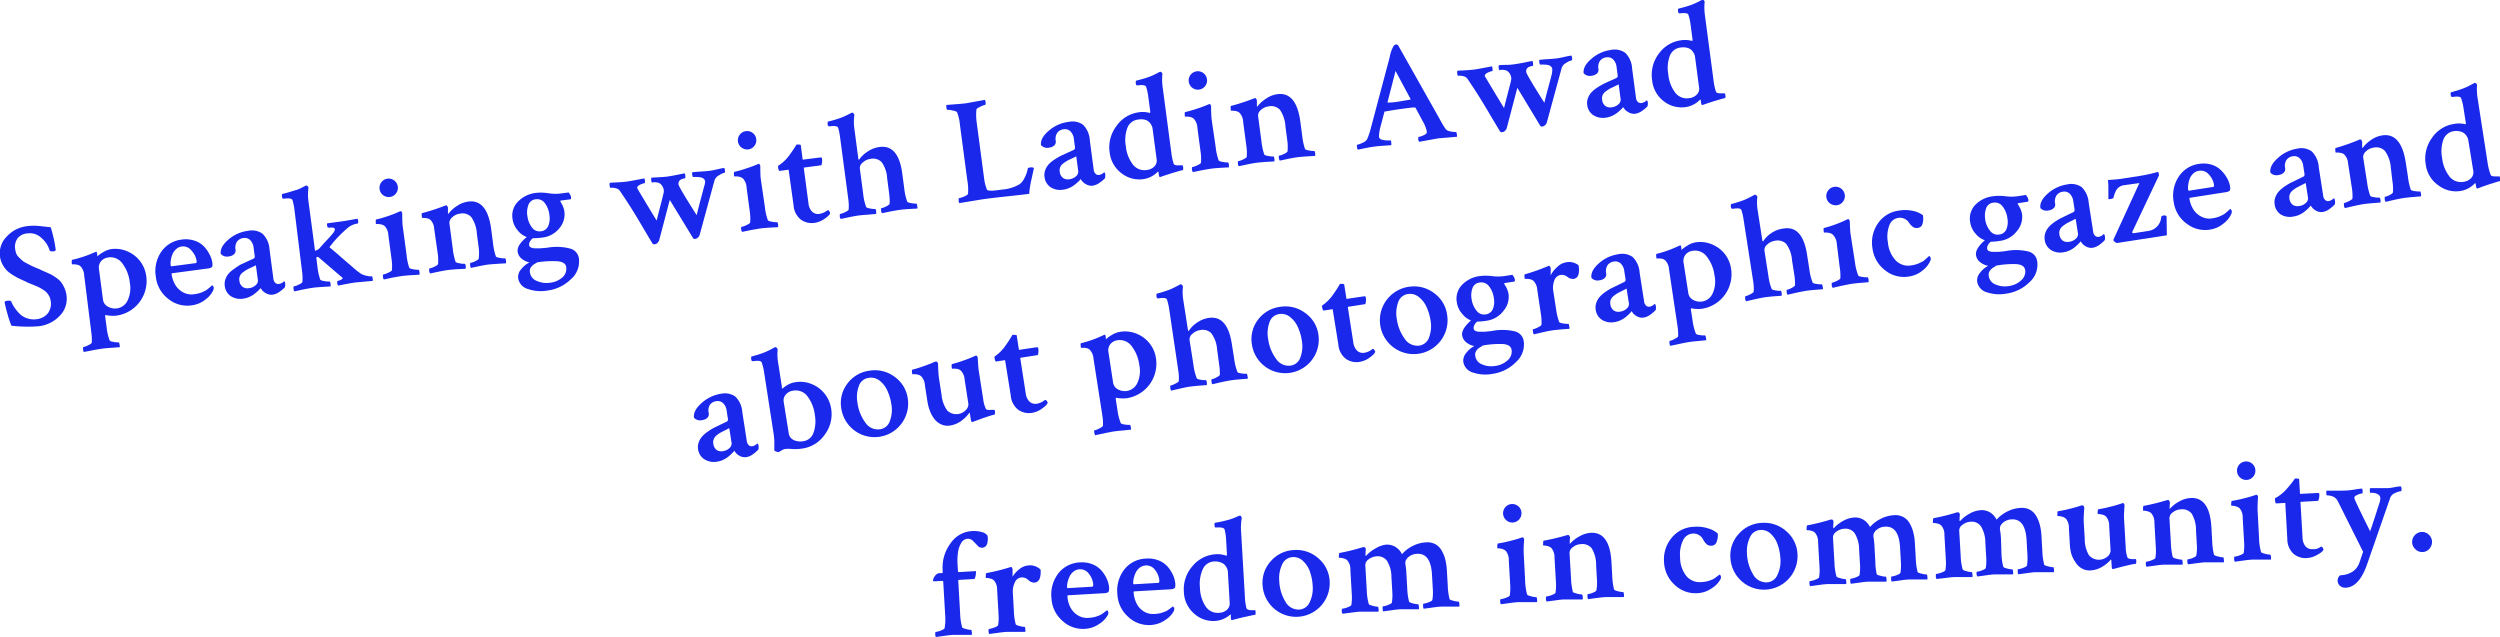 <svg id="Layer_1" data-name="Layer 1" xmlns="http://www.w3.org/2000/svg" viewBox="0 0 500.88 127.64"><defs><style>.cls-1{fill:#1928eb;}</style></defs><title>title</title><path class="cls-1" d="M0,51.39a4.69,4.69,0,0,1,1.36-4,6.5,6.5,0,0,1,4-2.07,10.46,10.46,0,0,1,1.46-.1c.42,0,1,.05,1.77.14l1.57.17a26.68,26.68,0,0,1,1,4.49.32.32,0,0,1-.32.31q-.79.11-.89-.15a5.21,5.21,0,0,0-1.62-2.48,3.38,3.38,0,0,0-2.82-.94,2.74,2.74,0,0,0-2,1A2.91,2.91,0,0,0,3.06,50a3.38,3.38,0,0,0,.21.83,2.08,2.08,0,0,0,.52.73l.59.57a3.45,3.45,0,0,0,.82.54l.81.43q.21.12,1,.46a8.93,8.93,0,0,0,.9.37,10.75,10.75,0,0,0,1.07.5q.87.38,1.23.56t1,.63a4.3,4.3,0,0,1,1,.88,6.06,6.06,0,0,1,.67,1.13,5,5,0,0,1,.44,1.52A4.83,4.83,0,0,1,12,63.24a6.87,6.87,0,0,1-4.2,2.12,27.65,27.65,0,0,1-5.53-.11,25.65,25.65,0,0,1-.84-2.6,20.55,20.55,0,0,1-.5-2.08c0-.16.15-.26.44-.3.51-.07.81,0,.88.12a5.86,5.86,0,0,0,.57,1.11,8.61,8.61,0,0,0,1,1.25,3.9,3.9,0,0,0,1.54,1,4.17,4.17,0,0,0,2,.2,3.32,3.32,0,0,0,2.19-1.13,3.19,3.19,0,0,0,.59-2.6,2.59,2.59,0,0,0-.32-.95,3.38,3.38,0,0,0-.55-.74,4.31,4.31,0,0,0-.83-.61q-.54-.32-.89-.48L6.5,57l-1-.4a1.94,1.94,0,0,0-.36-.19l-1.41-.65q-.48-.24-1.25-.72a5.88,5.88,0,0,1-1.19-.94,5.59,5.59,0,0,1-.8-1.15A4.48,4.48,0,0,1,0,51.39Z"/><path class="cls-1" d="M22.23,49.92a6,6,0,0,1,3.49.53,6.23,6.23,0,0,1,3.58,4.86,7,7,0,0,1-6,7.93,6.86,6.86,0,0,1-2.15-.13c-.08,0-.1.15-.06.43l.27,2a10.67,10.67,0,0,0,.59,2.62q.06.23.84.35a4.55,4.55,0,0,0,1,.09c.06,0,.11.13.16.41a2.62,2.62,0,0,1,.06.55l-1.59.12c-.92.06-1.6.12-2,.18s-1.18.19-2.06.36l-1.56.3a1,1,0,0,1-.16-.53c0-.29,0-.43,0-.44a4.13,4.13,0,0,0,1-.36c.46-.21.71-.4.75-.56a10.67,10.67,0,0,0-.11-2.15L16.87,55.22a2.89,2.89,0,0,0-.72-1.85,1.35,1.35,0,0,0-.71-.34,3.62,3.62,0,0,0-.73-.07c-.2,0-.3,0-.3,0q-.11-.86.06-.91a22.81,22.81,0,0,0,4.28-1.41l.54-.22q.12,0,.2.6a1.49,1.49,0,0,1,0,.36,6,6,0,0,1,1.22-.87A4.28,4.28,0,0,1,22.23,49.92Zm-.5,1.66a2.24,2.24,0,0,0-1.5.77,2,2,0,0,0-.4,1.58l.8,6.07a1.83,1.83,0,0,0,1,1.44,2.89,2.89,0,0,0,1.79.35,2.8,2.8,0,0,0,2.12-1.54,5.75,5.75,0,0,0,.47-3.6,7.68,7.68,0,0,0-1.47-3.84A2.93,2.93,0,0,0,21.73,51.57Z"/><path class="cls-1" d="M36.43,48a5.5,5.5,0,0,1,2.55.22,4.7,4.7,0,0,1,1.89,1.16A7,7,0,0,1,42,51a5.13,5.13,0,0,1,.55,1.68c.06.43,0,.71-.11.84a1.68,1.68,0,0,1-.88.28l-7,.94c-.14,0-.2.09-.18.2a5.78,5.78,0,0,0,.66,2,4.1,4.1,0,0,0,1.54,1.57,3.5,3.5,0,0,0,2.32.44,8.24,8.24,0,0,0,.85-.16,4.49,4.49,0,0,0,.75-.25l.59-.27a2.6,2.6,0,0,0,.51-.34l.37-.3.54-.48a.48.48,0,0,1,.17.16.56.56,0,0,1,.13.28.91.91,0,0,1-.1.58A4.85,4.85,0,0,1,41.18,60a5.53,5.53,0,0,1-2.81,1.18,6,6,0,0,1-4.67-1.31,6.42,6.42,0,0,1-2.47-4.37,6.87,6.87,0,0,1,1.08-5.06A5.76,5.76,0,0,1,36.43,48Zm0,1.38A2.1,2.1,0,0,0,35.2,50a2.79,2.79,0,0,0-.72,1.12,5.68,5.68,0,0,0-.28,1.16,3.63,3.63,0,0,0,0,.89c0,.14.09.2.2.18l4.78-.63c.18,0,.25-.18.21-.48a3.86,3.86,0,0,0-1-2A2.13,2.13,0,0,0,36.41,49.38Z"/><path class="cls-1" d="M49.73,46.24a3.65,3.65,0,0,1,2.87.59A4.75,4.75,0,0,1,54,50l.77,5.81a1.35,1.35,0,0,0,.38.86.89.89,0,0,0,.75.22,1.86,1.86,0,0,0,1-.52c.12,0,.2.12.22.3a1.76,1.76,0,0,1-.06.91,7.37,7.37,0,0,1-1.08.89,3.09,3.09,0,0,1-1.36.57,2.17,2.17,0,0,1-1.39-.32,2.43,2.43,0,0,1-1-1l-.2.22c-.12.13-.27.28-.48.47a8.74,8.74,0,0,1-.7.57,4.81,4.81,0,0,1-.95.53,4.31,4.31,0,0,1-1.14.32,3.54,3.54,0,0,1-2.51-.49,2.82,2.82,0,0,1-1.22-2.1,2.74,2.74,0,0,1,.16-1.37,3.53,3.53,0,0,1,.67-1.12,6.11,6.11,0,0,1,1.16-.95A12.21,12.21,0,0,1,48.22,53l1.41-.65,1.2-.55a.47.47,0,0,0,.2-.51l-.21-1.62a2.55,2.55,0,0,0-.69-1.56,1.55,1.55,0,0,0-1.34-.42,1.81,1.81,0,0,0-1.31.73,2.23,2.23,0,0,0-.29,1.61,1,1,0,0,1-.33.93,1.84,1.84,0,0,1-1,.41,1.68,1.68,0,0,1-1.63-.5q-.19-1.42,1.58-2.91A7.46,7.46,0,0,1,49.73,46.24Zm.18,11.49a2.3,2.3,0,0,0,1.31-.59,1.17,1.17,0,0,0,.45-1l-.4-3q-.19.12-.83.41t-1,.49a8.25,8.25,0,0,0-.77.52,1.79,1.79,0,0,0-.61.74,1.64,1.64,0,0,0-.11.85,1.83,1.83,0,0,0,.65,1.32A1.71,1.71,0,0,0,49.91,57.73Z"/><path class="cls-1" d="M69.75,45.59q-.54.43-1.7,1.57A21,21,0,0,0,66,49.54q1,.8,2.47,2.1l2.47,2.13a14.12,14.12,0,0,0,1.34,1.05,3.73,3.73,0,0,0,1.21.44,3.64,3.64,0,0,0,1,.11c.08,0,.14.15.19.49a1.81,1.81,0,0,1,0,.42l-3.47.31-1.13.18L68.85,57l-1.09.22a.81.81,0,0,1-.19-.51c0-.28,0-.42.06-.43a2.15,2.15,0,0,0,.66-.22q.36-.18.35-.33s0-.06,0-.06l-4.94-4.23-.34.14.24,1.83A12,12,0,0,0,64.15,56q.08.2.85.32a4.34,4.34,0,0,0,1.06.08c.06,0,.11.13.16.41a1.72,1.72,0,0,1,0,.58l-1.58.09c-.91.06-1.59.12-2,.18s-1.15.18-2,.36L59,58.38a.88.88,0,0,1-.19-.54q-.06-.44.06-.46a4.13,4.13,0,0,0,1-.36q.69-.32.72-.53a9.8,9.8,0,0,0-.08-2.18L59,42.07a11.61,11.61,0,0,0-.41-2c-.14-.3-.67-.39-1.59-.27l-.27,0c-.12,0-.2-.13-.24-.45s0-.48.12-.5q.9-.21,1.71-.47T59.6,38q.52-.22.9-.42l.8-.41h.06a.32.32,0,0,1,.26.13.84.84,0,0,1,.19.29,9.59,9.59,0,0,0,0,2.82l1.31,9.84a2.71,2.71,0,0,0,.84-.44q.54-.64,1.19-1.34l.93-1c.19-.21.38-.43.57-.66a2.57,2.57,0,0,0,.36-.54.69.69,0,0,0,.06-.37q0-.32-.71-.31a2.9,2.9,0,0,1-.68,0,1.3,1.3,0,0,1-.16-.5c0-.21,0-.32.07-.35l2.86-.38q.79-.11,3.11-.53a.47.47,0,0,1,.19.3,1.36,1.36,0,0,1,0,.44c0,.14,0,.22-.11.22A3.9,3.9,0,0,0,69.75,45.59Z"/><path class="cls-1" d="M81.45,51A10.91,10.91,0,0,0,82,53.64c.06.13.34.24.85.32a4.38,4.38,0,0,0,1,.09c.08,0,.14.13.19.41a1.74,1.74,0,0,1,0,.58l-1.59.09q-1.38.09-2,.18t-2.07.36L76.92,56a.87.87,0,0,1-.19-.54q-.06-.44.06-.46a4.34,4.34,0,0,0,1-.36q.71-.32.74-.53a9.8,9.8,0,0,0-.08-2.18l-.64-4.8a2.82,2.82,0,0,0-.72-1.82,1.66,1.66,0,0,0-.74-.35,3.17,3.17,0,0,0-.73-.08c-.2,0-.3,0-.3,0q-.11-.85.06-.91a22.69,22.69,0,0,0,2.34-.67A23.2,23.2,0,0,0,80,42.4l.23-.09c.1,0,.19,0,.26.17a.56.56,0,0,1,.1.32q0,1.92.1,2.57ZM76.75,39.1a1.81,1.81,0,0,1-.7-1.23,1.84,1.84,0,0,1,3.65-.49,1.81,1.81,0,0,1-.36,1.37,1.83,1.83,0,0,1-2.59.34Z"/><path class="cls-1" d="M93.81,40.39q3.8-.51,4.6,5.54l.37,2.8a12.4,12.4,0,0,0,.56,2.63q.08.2.87.32a4.58,4.58,0,0,0,1,.09c.06,0,.11.13.16.41a1.74,1.74,0,0,1,0,.58q-.18,0-1.56.09T97.83,53c-.47.06-1.12.18-1.95.35l-1.5.32a.88.88,0,0,1-.19-.54c0-.29,0-.45.06-.46a3.59,3.59,0,0,0,1-.35q.63-.31.66-.52a8.6,8.6,0,0,0,0-2.18l-.37-2.8a6.46,6.46,0,0,0-1.12-3.33,2.39,2.39,0,0,0-2.24-.69,2.75,2.75,0,0,0-1.58.74,1.43,1.43,0,0,0-.56,1.2l.67,5.07a12.53,12.53,0,0,0,.56,2.63c.06.13.34.24.84.32a4.33,4.33,0,0,0,1,.09c.08,0,.14.13.19.41a1.71,1.71,0,0,1,0,.58l-1.56.09q-1.32.08-2,.17t-2,.36l-1.56.33a.88.88,0,0,1-.19-.54q-.06-.44.06-.46a4.16,4.16,0,0,0,1-.36q.69-.32.72-.53a9.79,9.79,0,0,0-.08-2.18L87,45.91a2.83,2.83,0,0,0-.72-1.82,1.43,1.43,0,0,0-.72-.35,3.4,3.4,0,0,0-.73-.08c-.19,0-.29,0-.29-.05q-.11-.85,0-.9a42.25,42.25,0,0,0,4.63-1.51l.07-.05.09,0h.07q.12,0,.23.18a.91.91,0,0,1,.13.31,9.88,9.88,0,0,0,0,1.08.24.24,0,0,0,0,.14.46.46,0,0,0,.14-.11,6.59,6.59,0,0,1,1.65-1.48A5.21,5.21,0,0,1,93.81,40.39Z"/><path class="cls-1" d="M107.33,38.65a9.38,9.38,0,0,1,2.5.06,9.17,9.17,0,0,0,2.41.07l1.68-.22s.12.11.26.36a1.85,1.85,0,0,1,.23.57c0,.28,0,.42-.12.44l-1.92.25c-.08,0-.11,0-.11.1s.13.26.37.73a4.22,4.22,0,0,1,.45,1.38,4.3,4.3,0,0,1-1,3.33,5.1,5.1,0,0,1-3.45,1.88,12.27,12.27,0,0,1-1.84.12,1.59,1.59,0,0,0-.58.63,1.27,1.27,0,0,0-.2.76.61.61,0,0,0,.35.46,2,2,0,0,0,.91.18c.4,0,.74,0,1,0l1.19-.1.44-.06a10.5,10.5,0,0,1,4.43.24,2.34,2.34,0,0,1,1.66,2,4.68,4.68,0,0,1-1.61,4.11,8.12,8.12,0,0,1-4.77,2.28,7.73,7.73,0,0,1-3.87-.33,2.67,2.67,0,0,1-1.93-2.2,2.32,2.32,0,0,1,.62-1.76,4.93,4.93,0,0,1,1.66-1.36,3.38,3.38,0,0,1-1.53-.71,2.16,2.16,0,0,1-.85-1.46q-.17-1.27,1.83-2.91a3.94,3.94,0,0,1-1.79-1.31,4.38,4.38,0,0,1-1.06-2.3,4,4,0,0,1,1.1-3.5A5.91,5.91,0,0,1,107.33,38.65Zm-1.67,4.57a4.69,4.69,0,0,0,.91,2.35,1.85,1.85,0,0,0,1.78.77,1.77,1.77,0,0,0,1.49-1.05,3.94,3.94,0,0,0,.24-2.15,4.89,4.89,0,0,0-.93-2.46,1.9,1.9,0,0,0-1.84-.75,1.68,1.68,0,0,0-1.44,1.12A4.3,4.3,0,0,0,105.65,43.22Zm7.79,10.3q-.14-1-1.67-1.17a18.85,18.85,0,0,0-4,.19l-.14,0-.13.11q-.36.2-.56.33a2.61,2.61,0,0,0-.43.39,1.43,1.43,0,0,0-.33.57,1.75,1.75,0,0,0,0,.72,2.08,2.08,0,0,0,1.36,1.62,4.64,4.64,0,0,0,2.6.37,4.48,4.48,0,0,0,2.59-1.12A2.32,2.32,0,0,0,113.44,53.52Z"/><path class="cls-1" d="M141.28,36.36a.86.86,0,0,0-.32-.57,1.31,1.31,0,0,0-.65-.27,5.27,5.27,0,0,0-.7-.06,4.38,4.38,0,0,0-.61,0l-.12,0c-.08,0-.14-.13-.19-.42s0-.47,0-.54c.25,0,.78-.07,1.57-.12s1.43-.1,1.9-.16.93-.15,1.56-.3,1.09-.24,1.39-.27a1.8,1.8,0,0,1,.13.49q.06.44-.06.46a3.41,3.41,0,0,0-1.12.52,1.82,1.82,0,0,0-.9,1l-3,11a1.15,1.15,0,0,1-.34.48,1,1,0,0,1-.55.27.38.38,0,0,1-.41-.16l-4.67-7.66-2.13,8.11a1.6,1.6,0,0,1-.29.46.9.9,0,0,1-.6.32.44.44,0,0,1-.44-.15q-.88-1.44-2.1-3.52t-2.21-3.65q-1-1.58-2.25-3.42a1.37,1.37,0,0,0-.85-.49,2.9,2.9,0,0,0-1-.08c-.08,0-.14-.14-.18-.46s0-.45.05-.52.7-.06,1.5-.11,1.43-.1,1.88-.16,1.12-.18,2-.35l1.52-.29a1.61,1.61,0,0,1,.13.52c0,.26,0,.4,0,.42a3.5,3.5,0,0,0-1,.34q-.61.29-.55.7S129,40,131.56,44.19c.14-.58.31-1.24.5-2l.44-1.68q.15-.57.29-1.16t.2-.88a1.67,1.67,0,0,0,0-.38,2.17,2.17,0,0,0-.54-1.13,1.4,1.4,0,0,0-.71-.39,2.37,2.37,0,0,0-1.08,0c-.08,0-.14-.13-.18-.41s0-.46,0-.53.71-.06,1.47-.11,1.38-.09,1.85-.16,1.07-.17,1.9-.34,1.33-.27,1.49-.29a1.44,1.44,0,0,1,.12.54c0,.29,0,.43,0,.44q-1.5.2-1.37,1.23.07.56,3.64,6.17.31-1.3.78-3.06t.69-2.61A4,4,0,0,0,141.28,36.36Z"/><path class="cls-1" d="M153.25,41.49a10.92,10.92,0,0,0,.59,2.62q.09.2.85.32a4.38,4.38,0,0,0,1,.09c.08,0,.14.13.19.41a1.66,1.66,0,0,1,0,.58l-1.59.09q-1.38.09-2,.18t-2.07.36l-1.53.32a.88.88,0,0,1-.19-.54q-.06-.44.06-.46a4.32,4.32,0,0,0,1-.36q.71-.32.74-.53a9.68,9.68,0,0,0-.08-2.18l-.64-4.8a2.83,2.83,0,0,0-.72-1.82,1.65,1.65,0,0,0-.74-.35,3.14,3.14,0,0,0-.73-.08c-.2,0-.3,0-.31,0q-.11-.85.06-.91a23,23,0,0,0,2.34-.67,23.24,23.24,0,0,0,2.26-.84l.23-.09c.1,0,.18,0,.26.18a.53.53,0,0,1,.1.32q0,1.92.1,2.57Zm-4.7-11.93a1.82,1.82,0,0,1-.7-1.23,1.83,1.83,0,0,1,1.59-2.05,1.78,1.78,0,0,1,1.37.36,1.76,1.76,0,0,1,.7,1.21,1.8,1.8,0,0,1-.36,1.37,1.83,1.83,0,0,1-2.59.34Z"/><path class="cls-1" d="M158,34l-1.8.24c-.14,0-.24-.23-.31-.74a.78.78,0,0,1,0-.27,8.35,8.35,0,0,0,2.06-1.86l.72-1q.39-.55.91-1.4a2.14,2.14,0,0,1,.57,0c.18,0,.28.07.29.13l.38,2.89,2.14-.27,1.46-.18c.16,0,.25.06.27.23a2.88,2.88,0,0,1-.12,1.34l-3.54.47.94,7.1a2.81,2.81,0,0,0,.74,1.73,1.7,1.7,0,0,0,1.47.44,2.83,2.83,0,0,0,.61-.16,3.21,3.21,0,0,0,.51-.23l.36-.23.2-.12c.08,0,.18,0,.3.23s.18.31.17.37c-.08.29-.46.67-1.12,1.12a4.69,4.69,0,0,1-2,.82,3.75,3.75,0,0,1-2.74-.64,4,4,0,0,1-1.48-2.91Z"/><path class="cls-1" d="M176.23,29.45q3.77-.5,4.54,5.31l.4,3a10.9,10.9,0,0,0,.59,2.62q.06.2.84.32a4.54,4.54,0,0,0,1,.09q.09,0,.16.41a3.23,3.23,0,0,1,.06.58l-1.59.09c-.92.06-1.6.12-2,.18s-1.15.18-2,.35l-1.53.32a1.13,1.13,0,0,1-.16-.55q-.06-.44,0-.45a3.54,3.54,0,0,0,1-.36q.63-.31.7-.53a11.53,11.53,0,0,0-.11-2.17l-.38-2.89a6.19,6.19,0,0,0-1.11-3.29,2.43,2.43,0,0,0-2.23-.65,2.84,2.84,0,0,0-1.55.72,1.4,1.4,0,0,0-.59,1.22l.67,5.07a10.91,10.91,0,0,0,.59,2.62c.06.13.34.24.84.32a4.21,4.21,0,0,0,1,.09c.06,0,.11.13.16.41a1.72,1.72,0,0,1,0,.58L174,43c-.88.06-1.55.12-2,.18s-1.15.18-2,.36l-1.56.33a.87.87,0,0,1-.19-.54c0-.29,0-.45.06-.46a4.13,4.13,0,0,0,1-.36q.69-.32.72-.53a9.59,9.59,0,0,0-.08-2.15l-1.63-12.26a11.59,11.59,0,0,0-.41-2c-.14-.3-.67-.39-1.6-.27l-.26,0q-.18,0-.24-.45c0-.31,0-.48.12-.5.6-.14,1.17-.29,1.71-.47s1-.33,1.33-.48.65-.29.9-.42l.8-.41h.06a.32.32,0,0,1,.26.13.81.81,0,0,1,.19.29,9.52,9.52,0,0,0,0,2.82l.79,6c0,.12.06.17.14.16s.05,0,.11-.1a5.69,5.69,0,0,1,1.64-1.52A5.48,5.48,0,0,1,176.23,29.45Z"/><path class="cls-1" d="M195.69,24.59l1.47,11.08a8.77,8.77,0,0,0,.58,2.32q.2.36,2.05.12l1.09-.14a7.94,7.94,0,0,0,3.43-1.08,3.41,3.41,0,0,0,.92-1.17,6.3,6.3,0,0,0,.68-1.92c0-.12.13-.2.39-.23a1.27,1.27,0,0,1,.85.07q-.05.28-.27,1.27l-.33,1.5q-.11.51-.22,1.24a8.05,8.05,0,0,0-.11,1.18q-1.18.16-4.89.56t-5.21.66l-3.9.64a.78.78,0,0,1-.15-.46c0-.33,0-.5,0-.51a4.92,4.92,0,0,0,1.09-.34q.71-.29.79-.57a10.76,10.76,0,0,0-.15-2.71l-1.48-11.14a9,9,0,0,0-.57-2.47q-.15-.22-.89-.35A4,4,0,0,0,189.8,22c-.08,0-.14-.13-.18-.43a1.2,1.2,0,0,1,0-.54l1.65-.13q1.5-.11,2.3-.21l3.75-.68a1.46,1.46,0,0,1,.15.46c0,.33,0,.51-.05.52a4.87,4.87,0,0,0-1,.38q-.76.34-.79.56A11,11,0,0,0,195.69,24.59Z"/><path class="cls-1" d="M214.09,24.42A3.65,3.65,0,0,1,217,25a4.76,4.76,0,0,1,1.35,3.16l.77,5.81a1.37,1.37,0,0,0,.38.86.9.9,0,0,0,.75.22,1.85,1.85,0,0,0,.95-.52c.13,0,.2.12.22.3a1.76,1.76,0,0,1-.06.91,7.37,7.37,0,0,1-1.08.89,3.09,3.09,0,0,1-1.36.57,2.17,2.17,0,0,1-1.39-.32,2.44,2.44,0,0,1-1-1l-.2.22c-.11.13-.27.28-.48.47a8.74,8.74,0,0,1-.7.57,4.7,4.7,0,0,1-.95.53A4.33,4.33,0,0,1,213,38a3.55,3.55,0,0,1-2.51-.49,2.83,2.83,0,0,1-1.22-2.1,2.74,2.74,0,0,1,.16-1.37,3.57,3.57,0,0,1,.68-1.12,6,6,0,0,1,1.16-.95,12.21,12.21,0,0,1,1.29-.76l1.41-.65,1.2-.55a.47.47,0,0,0,.2-.51l-.21-1.62a2.56,2.56,0,0,0-.69-1.56,1.55,1.55,0,0,0-1.35-.42,1.8,1.8,0,0,0-1.31.73,2.22,2.22,0,0,0-.29,1.61,1,1,0,0,1-.33.93,1.84,1.84,0,0,1-1,.41,1.67,1.67,0,0,1-1.62-.5q-.19-1.42,1.58-2.91A7.45,7.45,0,0,1,214.09,24.42Zm.18,11.49a2.3,2.3,0,0,0,1.31-.59,1.18,1.18,0,0,0,.45-1l-.4-3q-.19.12-.83.41t-1,.49a8.09,8.09,0,0,0-.77.52,1.8,1.8,0,0,0-.61.74,1.64,1.64,0,0,0-.11.85,1.83,1.83,0,0,0,.66,1.32A1.71,1.71,0,0,0,214.26,35.92Z"/><path class="cls-1" d="M228.14,22.5a5.11,5.11,0,0,1,2.21.13c.1,0,.13-.18.08-.49l-.37-2.77a10.33,10.33,0,0,0-.44-2c-.14-.3-.67-.39-1.59-.27l-.24,0q-.18,0-.24-.45c0-.31,0-.48.12-.5q.87-.21,1.69-.46c.55-.17,1-.33,1.35-.48s.65-.29.9-.42l.57-.3.23-.11h.06a.33.33,0,0,1,.26.13.55.55,0,0,1,.16.29,11.3,11.3,0,0,0,.07,2.81l1.72,13a11,11,0,0,0,.46,2.16.44.44,0,0,0,.34.29,1.8,1.8,0,0,0,.58.07l.57,0,.3,0a.65.65,0,0,1,.11.35c.05.39,0,.6-.1.61-.27.06-.62.14-1,.26l-1.21.36-1.12.36-1.19.41c-.12,0-.2-.14-.24-.48l-.07-.5a.14.14,0,0,0-.06-.11.06.06,0,0,0-.07,0,5,5,0,0,1-2.92,1.5,5.76,5.76,0,0,1-4.39-1.2,6,6,0,0,1-2.35-4.17,7,7,0,0,1,1.36-5.26A6.51,6.51,0,0,1,228.14,22.5Zm-.08,1.45a2.6,2.6,0,0,0-2.18,1.64,7,7,0,0,0-.32,3.67A7.18,7.18,0,0,0,227,33a2.92,2.92,0,0,0,2.75,1.06,2.47,2.47,0,0,0,1.55-.73,1.65,1.65,0,0,0,.44-1.39l-.82-6.19a2.1,2.1,0,0,0-.19-.6,2.76,2.76,0,0,0-.45-.65,1.91,1.91,0,0,0-.88-.51A3.14,3.14,0,0,0,228.07,23.95Z"/><path class="cls-1" d="M243.57,29.51a11,11,0,0,0,.59,2.62c.06.13.34.24.85.32a4.38,4.38,0,0,0,1,.09c.08,0,.14.13.19.41a1.71,1.71,0,0,1,0,.58l-1.59.09q-1.38.09-2,.18t-2.07.36l-1.53.32a.88.88,0,0,1-.19-.54q-.06-.44.06-.46a4.29,4.29,0,0,0,1-.36c.47-.21.72-.39.74-.53a9.79,9.79,0,0,0-.08-2.18l-.64-4.8a2.83,2.83,0,0,0-.72-1.82,1.65,1.65,0,0,0-.74-.35,3.13,3.13,0,0,0-.73-.08c-.2,0-.3,0-.31,0q-.11-.85.06-.91a23,23,0,0,0,2.34-.67,23.52,23.52,0,0,0,2.26-.84l.23-.09c.1,0,.19,0,.26.18a.54.54,0,0,1,.1.32,25.12,25.12,0,0,0,.1,2.57Zm-4.7-11.93a1.81,1.81,0,0,1-.7-1.23,1.75,1.75,0,0,1,.36-1.35,1.84,1.84,0,0,1,3.29.87,1.8,1.8,0,0,1-.36,1.37,1.83,1.83,0,0,1-2.59.34Z"/><path class="cls-1" d="M255.93,18.87q3.8-.5,4.6,5.54l.37,2.8a12.27,12.27,0,0,0,.56,2.63q.08.2.87.32a4.54,4.54,0,0,0,1,.09c.06,0,.11.13.16.41a1.79,1.79,0,0,1,0,.58q-.18,0-1.56.09t-2.06.18q-.71.09-1.95.35l-1.5.32a.88.88,0,0,1-.19-.54q-.06-.44.06-.46a3.53,3.53,0,0,0,1-.35c.42-.21.64-.38.67-.52a8.7,8.7,0,0,0-.05-2.18l-.37-2.8A6.47,6.47,0,0,0,256.44,22a2.39,2.39,0,0,0-2.24-.69,2.75,2.75,0,0,0-1.58.73,1.43,1.43,0,0,0-.56,1.2l.67,5.07a12.53,12.53,0,0,0,.56,2.63q.08.2.84.32a4.23,4.23,0,0,0,1,.09c.08,0,.14.13.19.41a1.74,1.74,0,0,1,0,.58l-1.56.09c-.88.06-1.55.12-2,.18s-1.15.18-2,.36l-1.56.33a.87.87,0,0,1-.19-.54c0-.29,0-.45.06-.46a4.17,4.17,0,0,0,1-.36c.46-.21.7-.39.72-.53a9.79,9.79,0,0,0-.08-2.18l-.64-4.8a2.82,2.82,0,0,0-.72-1.82,1.43,1.43,0,0,0-.72-.35,3.37,3.37,0,0,0-.73-.08c-.19,0-.29,0-.29-.05-.08-.57-.07-.87,0-.9a41.87,41.87,0,0,0,4.63-1.51l.07-.05.09,0h.07c.08,0,.16,0,.23.18a.94.94,0,0,1,.13.31,9.54,9.54,0,0,0,0,1.08.23.23,0,0,0,0,.14s.06,0,.14-.11a6.57,6.57,0,0,1,1.65-1.48A5.2,5.2,0,0,1,255.93,18.87Z"/><path class="cls-1" d="M280.14,9.12l8.24,14.62q.6,1.12,1.17,2a1.46,1.46,0,0,0,1,.58,4,4,0,0,0,1.15.12q.12,0,.19.51a1,1,0,0,1,0,.45l-3.74.32-3.81.69a.82.82,0,0,1-.19-.53c0-.28,0-.43.06-.44a3.82,3.82,0,0,0,.95-.31c.4-.17.63-.34.68-.51a.84.84,0,0,0,0-.4,6.89,6.89,0,0,0-.83-2l-1.39-2.6a.33.33,0,0,0-.22-.09c-.63,0-1.48.14-2.54.28s-2.18.32-3.35.53c-.12,0-.17.06-.16.14l-.76,2.89a8.59,8.59,0,0,0-.31,2,.67.67,0,0,0,.4.55,3,3,0,0,0,1,.2,5.05,5.05,0,0,0,.92,0c.06,0,.11.15.14.4a2,2,0,0,1,0,.57l-1.4.1q-1.25.08-2,.18t-1.8.31l-1.47.3a.63.63,0,0,1-.18-.43q-.07-.53,0-.54a4.27,4.27,0,0,0,1.1-.4,1.84,1.84,0,0,0,.91-.71,14.13,14.13,0,0,0,.81-2.45l3.72-14a6.44,6.44,0,0,1,.81-2.27.76.76,0,0,1,.47-.27A.49.49,0,0,1,280.14,9.12Zm-2.08,11.43q1,0,2.13-.19t2.41-.41l0-.13-3-5.6L278,20.44C278,20.52,278,20.56,278.06,20.55Z"/><path class="cls-1" d="M311,13.84a.86.86,0,0,0-.32-.57,1.31,1.31,0,0,0-.65-.27,5.47,5.47,0,0,0-.7-.06,4.44,4.44,0,0,0-.61,0l-.12,0c-.08,0-.14-.13-.19-.42s0-.47,0-.54c.26,0,.78-.07,1.57-.12s1.43-.1,1.9-.16.94-.15,1.57-.3,1.09-.23,1.39-.27a1.87,1.87,0,0,1,.13.49q.06.44-.06.46a3.38,3.38,0,0,0-1.12.52,1.8,1.8,0,0,0-.9,1l-3,11a1.15,1.15,0,0,1-.34.48,1,1,0,0,1-.55.27.38.38,0,0,1-.41-.16L304,17.59l-2.13,8.11a1.6,1.6,0,0,1-.29.46.9.9,0,0,1-.6.32.44.44,0,0,1-.44-.15q-.88-1.44-2.1-3.51t-2.21-3.65q-1-1.58-2.25-3.42a1.37,1.37,0,0,0-.84-.49,2.89,2.89,0,0,0-1-.08c-.08,0-.14-.14-.18-.46s0-.45.05-.52.7-.06,1.5-.11,1.43-.1,1.88-.16,1.12-.18,2-.35l1.52-.29a1.6,1.6,0,0,1,.13.52c0,.25,0,.4,0,.42a3.55,3.55,0,0,0-1,.34q-.61.29-.55.7s1.29,2.17,3.85,6.39c.14-.58.31-1.24.5-2l.44-1.68c.1-.38.2-.77.3-1.16s.16-.69.2-.88a1.56,1.56,0,0,0,0-.38,2.15,2.15,0,0,0-.54-1.13,1.41,1.41,0,0,0-.71-.38,2.36,2.36,0,0,0-1.09,0c-.08,0-.14-.13-.17-.41s0-.46,0-.53S301,13,301.79,13s1.38-.09,1.85-.16,1.07-.17,1.9-.34,1.33-.27,1.49-.29a1.43,1.43,0,0,1,.12.54c0,.29,0,.43,0,.44q-1.5.2-1.37,1.23.07.56,3.64,6.17.3-1.3.78-3.06t.69-2.61A4,4,0,0,0,311,13.84Z"/><path class="cls-1" d="M322.76,10a3.66,3.66,0,0,1,2.87.59A4.76,4.76,0,0,1,327,13.76l.77,5.81a1.36,1.36,0,0,0,.38.86.89.89,0,0,0,.75.21,1.86,1.86,0,0,0,1-.52c.12,0,.2.12.22.3a1.76,1.76,0,0,1-.06.91,7.24,7.24,0,0,1-1.08.89,3.1,3.1,0,0,1-1.37.57,2.16,2.16,0,0,1-1.39-.33,2.43,2.43,0,0,1-1-1l-.2.22c-.12.13-.27.28-.48.47a8.74,8.74,0,0,1-.7.57,4.73,4.73,0,0,1-.95.53,4.31,4.31,0,0,1-1.14.32,3.55,3.55,0,0,1-2.51-.49A2.82,2.82,0,0,1,318,21a2.74,2.74,0,0,1,.16-1.37,3.57,3.57,0,0,1,.68-1.12,6.06,6.06,0,0,1,1.16-.95,12.08,12.08,0,0,1,1.29-.76c.37-.18.84-.4,1.41-.65l1.2-.55a.46.46,0,0,0,.2-.51l-.21-1.62a2.55,2.55,0,0,0-.69-1.56,1.55,1.55,0,0,0-1.35-.42,1.8,1.8,0,0,0-1.31.73,2.21,2.21,0,0,0-.29,1.61,1,1,0,0,1-.33.93,1.85,1.85,0,0,1-1,.41,1.68,1.68,0,0,1-1.63-.5q-.19-1.42,1.58-2.91A7.46,7.46,0,0,1,322.76,10Zm.18,11.49a2.29,2.29,0,0,0,1.31-.59,1.18,1.18,0,0,0,.45-1l-.4-3c-.13.08-.41.21-.83.41s-.75.36-1,.49a8.52,8.52,0,0,0-.77.52,1.81,1.81,0,0,0-.61.74,1.64,1.64,0,0,0-.11.85,1.83,1.83,0,0,0,.65,1.32A1.71,1.71,0,0,0,322.94,21.49Z"/><path class="cls-1" d="M336.82,8.07A5.1,5.1,0,0,1,339,8.2c.1,0,.13-.18.08-.49l-.37-2.77a10.33,10.33,0,0,0-.44-2q-.21-.45-1.6-.27l-.23,0c-.12,0-.2-.13-.24-.45s0-.48.12-.5q.87-.21,1.69-.46t1.34-.48c.35-.15.65-.29.91-.42l.57-.3.22-.11h.06a.33.33,0,0,1,.26.13.55.55,0,0,1,.16.29,11.38,11.38,0,0,0,.07,2.81l1.72,13a11.08,11.08,0,0,0,.47,2.16.44.44,0,0,0,.34.29,1.82,1.82,0,0,0,.58.07l.57,0,.29,0s.08.15.11.35q.08.59-.1.61c-.27.06-.62.14-1,.26l-1.21.36-1.12.36-1.19.41c-.12,0-.2-.14-.24-.48l-.07-.5a.14.14,0,0,0-.06-.11s-.06,0-.07,0a5,5,0,0,1-2.92,1.5,5.76,5.76,0,0,1-4.39-1.2A6,6,0,0,1,331,16a7,7,0,0,1,1.36-5.26A6.51,6.51,0,0,1,336.82,8.07Zm-.08,1.45a2.6,2.6,0,0,0-2.18,1.64,6.94,6.94,0,0,0-.32,3.67,7.15,7.15,0,0,0,1.43,3.78,2.92,2.92,0,0,0,2.75,1.06,2.46,2.46,0,0,0,1.55-.73,1.64,1.64,0,0,0,.45-1.39l-.82-6.19a2.16,2.16,0,0,0-.19-.61,2.83,2.83,0,0,0-.45-.65,1.91,1.91,0,0,0-.88-.51A3.16,3.16,0,0,0,336.74,9.52Z"/><path class="cls-1" d="M144.42,78.9a3.65,3.65,0,0,1,2.88.53,4.76,4.76,0,0,1,1.42,3.13l.9,5.79a1.36,1.36,0,0,0,.4.85.89.89,0,0,0,.75.2,1.85,1.85,0,0,0,.94-.54c.12,0,.2.12.23.3a1.76,1.76,0,0,1,0,.91,7.26,7.26,0,0,1-1.06.92,3.1,3.1,0,0,1-1.35.6,2.17,2.17,0,0,1-1.4-.29,2.44,2.44,0,0,1-1-1l-.19.23q-.17.19-.47.48a8.83,8.83,0,0,1-.69.59,4.79,4.79,0,0,1-.94.55,4.3,4.3,0,0,1-1.14.34,3.55,3.55,0,0,1-2.52-.44A2.82,2.82,0,0,1,139.86,90a2.75,2.75,0,0,1,.13-1.37,3.57,3.57,0,0,1,.65-1.14,6.08,6.08,0,0,1,1.14-1,12.13,12.13,0,0,1,1.28-.79l1.4-.68,1.19-.58a.47.47,0,0,0,.19-.51l-.25-1.62a2.56,2.56,0,0,0-.72-1.54,1.55,1.55,0,0,0-1.36-.39,1.8,1.8,0,0,0-1.3.76A2.23,2.23,0,0,0,142,82.8a1,1,0,0,1-.31.94,1.85,1.85,0,0,1-1,.43,1.68,1.68,0,0,1-1.64-.47q-.22-1.41,1.51-2.94A7.45,7.45,0,0,1,144.42,78.9Zm.43,11.49a2.3,2.3,0,0,0,1.3-.62,1.17,1.17,0,0,0,.43-1l-.47-3c-.13.08-.4.22-.82.43s-.74.38-1,.51a8.25,8.25,0,0,0-.76.54A1.79,1.79,0,0,0,143,88a1.63,1.63,0,0,0-.09.86,1.83,1.83,0,0,0,.69,1.31A1.71,1.71,0,0,0,144.85,90.39Z"/><path class="cls-1" d="M159.32,76.58a6,6,0,0,1,3.42.42,6.23,6.23,0,0,1,2.57,2,6.35,6.35,0,0,1,1.21,2.84,6.79,6.79,0,0,1-1.28,5.24,6.56,6.56,0,0,1-4.4,2.77,9.31,9.31,0,0,1-2.18.11,6.51,6.51,0,0,0-1.41,0,2.28,2.28,0,0,0-.73.32,3,3,0,0,1-.55.3,1.45,1.45,0,0,1-.45-.11c-.24-.08-.37-.16-.38-.24s0-.24,0-.54,0-.73,0-1.29a16.79,16.79,0,0,0-.19-1.81l-1.86-12a10.49,10.49,0,0,0-.49-2q-.22-.45-1.6-.23l-.26,0q-.18,0-.25-.44c0-.31,0-.48.1-.5q.9-.23,1.7-.5t1.32-.51q.52-.23.89-.44l.79-.42h.06a.32.32,0,0,1,.26.13.84.84,0,0,1,.2.29,10.38,10.38,0,0,0,.11,2.81l.73,4.7v0l0,.13a1,1,0,0,0,0,.13c0,.06,0,.08.07.08l.1,0a5.42,5.42,0,0,1,1.1-.77A4.27,4.27,0,0,1,159.32,76.58Zm-.4,1.69a2.3,2.3,0,0,0-1.5.8,1.75,1.75,0,0,0-.41,1.42l1,6.23a1.78,1.78,0,0,0,1,1.44,3.22,3.22,0,0,0,1.92.24A2.53,2.53,0,0,0,163,86.66a6.81,6.81,0,0,0,.26-3.47,7.63,7.63,0,0,0-1.53-3.85A2.91,2.91,0,0,0,158.92,78.27Z"/><path class="cls-1" d="M174.19,74.27a6.56,6.56,0,0,1,5,1.19,6.37,6.37,0,0,1,2.68,4.35,6.73,6.73,0,0,1-13.31,2.07,6.4,6.4,0,0,1,1.2-5A6.52,6.52,0,0,1,174.19,74.27ZM174,75.71a2.39,2.39,0,0,0-1.94,1.67,6.39,6.39,0,0,0-.27,3.31,8.66,8.66,0,0,0,1.6,4A3,3,0,0,0,176.35,86a2.42,2.42,0,0,0,1.95-1.69,6.31,6.31,0,0,0,.29-3.29,10.17,10.17,0,0,0-.82-2.78,5.23,5.23,0,0,0-1.57-2A2.75,2.75,0,0,0,174,75.71Z"/><path class="cls-1" d="M196.07,74.12l.91,5.82a6.58,6.58,0,0,0,.55,2,.62.62,0,0,0,.38.18,2.3,2.3,0,0,0,.53,0l.49,0a.56.56,0,0,1,.25,0c.08,0,.13.09.16.25a2.35,2.35,0,0,1,0,.41q0,.29-.13.31a6.78,6.78,0,0,0-1,.26l-1.19.4-1.08.39-1.14.42q-.21,0-.28-.44l-.2-1.29c0-.09-.07-.14-.11-.13a6.64,6.64,0,0,1-1.59,1.6,5,5,0,0,1-2.23.95,3.12,3.12,0,0,1-1.83-.23,3.58,3.58,0,0,1-1.38-1.11,6.4,6.4,0,0,1-.88-1.61,9,9,0,0,1-.48-1.82l-.51-3.29a2.83,2.83,0,0,0-.76-1.81,1.64,1.64,0,0,0-.74-.34,3.1,3.1,0,0,0-.73-.07c-.2,0-.3,0-.31,0q-.13-.85,0-.9a22.36,22.36,0,0,0,2.35-.73,23.51,23.51,0,0,0,2.24-.89l.11,0,.11,0c.1,0,.18,0,.25.17a1.09,1.09,0,0,1,.12.31,26,26,0,0,0,.14,2.63l.55,3.52a6.37,6.37,0,0,0,1.16,3.19,2.63,2.63,0,0,0,3.74-.15,1.59,1.59,0,0,0,.48-1.2l-.75-4.85a2.83,2.83,0,0,0-.76-1.81,1.43,1.43,0,0,0-.73-.34,3.38,3.38,0,0,0-.75-.06c-.2,0-.3,0-.31,0q-.13-.85,0-.91a22.78,22.78,0,0,0,2.32-.72,23.24,23.24,0,0,0,2.24-.89l.23-.1c.1,0,.19,0,.27.17a.55.55,0,0,1,.11.31Q196,73.59,196.07,74.12Z"/><path class="cls-1" d="M201.37,72.15l-1.79.28c-.14,0-.25-.22-.32-.73a.76.76,0,0,1,0-.27,8.32,8.32,0,0,0,2-1.91l.7-1q.38-.56.88-1.42a2.11,2.11,0,0,1,.57,0c.18,0,.28.06.29.12l.45,2.88,2.13-.32,1.46-.21c.16,0,.25.05.28.23a2.9,2.9,0,0,1-.09,1.34l-3.53.55,1.1,7.08a2.82,2.82,0,0,0,.78,1.71,1.7,1.7,0,0,0,1.48.4,2.79,2.79,0,0,0,.61-.17,3.17,3.17,0,0,0,.5-.24l.35-.24.19-.12q.11,0,.31.22c.13.18.19.3.18.36q-.11.44-1.1,1.15a4.67,4.67,0,0,1-2,.87,3.75,3.75,0,0,1-2.75-.58,4,4,0,0,1-1.54-2.87Z"/><path class="cls-1" d="M224.4,66.49a6,6,0,0,1,3.5.45,6.22,6.22,0,0,1,3.69,4.78,7,7,0,0,1-5.82,8.06,6.89,6.89,0,0,1-2.15-.09q-.12,0-.05.43l.31,2a10.64,10.64,0,0,0,.65,2.61q.07.23.85.33a4.51,4.51,0,0,0,1,.06c.06,0,.12.13.17.41a2.71,2.71,0,0,1,.07.55l-1.58.16q-1.38.12-2,.22t-2.06.41l-1.56.33a1.06,1.06,0,0,1-.17-.53q-.07-.43,0-.44a4.12,4.12,0,0,0,1-.39q.69-.33.74-.58a10.87,10.87,0,0,0-.15-2.14l-1.75-11.22a2.89,2.89,0,0,0-.77-1.84,1.34,1.34,0,0,0-.71-.33,3.55,3.55,0,0,0-.73-.05c-.2,0-.3,0-.31,0q-.13-.85,0-.91a22.9,22.9,0,0,0,4.25-1.5l.53-.23c.08,0,.15.19.21.6a1.55,1.55,0,0,1,0,.36,6,6,0,0,1,1.2-.89A4.26,4.26,0,0,1,224.4,66.49Zm-.46,1.67a2.25,2.25,0,0,0-1.49.8,2,2,0,0,0-.37,1.59L223,76.6a1.83,1.83,0,0,0,1,1.42,2.89,2.89,0,0,0,1.79.31,2.8,2.8,0,0,0,2.08-1.59,5.75,5.75,0,0,0,.39-3.61,7.68,7.68,0,0,0-1.55-3.8A2.93,2.93,0,0,0,223.93,68.16Z"/><path class="cls-1" d="M242.14,63.7q3.76-.58,4.66,5.2l.47,3a10.87,10.87,0,0,0,.65,2.61c0,.13.32.24.84.31a4.58,4.58,0,0,0,1,.06c.06,0,.11.13.17.41a3.12,3.12,0,0,1,.07.58l-1.59.13c-.92.08-1.59.16-2,.23s-1.15.21-2,.4l-1.52.36a1.1,1.1,0,0,1-.17-.54c0-.29,0-.44,0-.45a3.55,3.55,0,0,0,1-.38q.63-.32.68-.54a11.43,11.43,0,0,0-.16-2.17L243.85,70a6.21,6.21,0,0,0-1.18-3.26,2.43,2.43,0,0,0-2.24-.6,2.85,2.85,0,0,0-1.54.75,1.4,1.4,0,0,0-.56,1.23l.79,5.05a10.87,10.87,0,0,0,.65,2.61q.09.2.84.31a4.21,4.21,0,0,0,1,.07c.06,0,.11.13.17.41a1.66,1.66,0,0,1,0,.58l-1.56.12q-1.32.12-2,.22t-2,.41l-1.55.36a.87.87,0,0,1-.2-.54c0-.29,0-.45,0-.46a4.14,4.14,0,0,0,1-.39c.46-.22.69-.4.71-.55a9.59,9.59,0,0,0-.12-2.15L234.26,62a11.82,11.82,0,0,0-.46-2q-.22-.45-1.6-.23l-.26,0q-.18,0-.25-.44c0-.31,0-.48.1-.5q.9-.23,1.7-.5c.53-.18,1-.35,1.32-.51s.64-.3.89-.44l.79-.42h.06a.32.32,0,0,1,.26.13.84.84,0,0,1,.2.29,9.57,9.57,0,0,0,.08,2.82l.92,5.93c0,.12.07.17.14.16s.05,0,.1-.11a5.65,5.65,0,0,1,1.61-1.56A5.49,5.49,0,0,1,242.14,63.7Z"/><path class="cls-1" d="M256.45,61.48a6.56,6.56,0,0,1,5,1.19A6.37,6.37,0,0,1,264.14,67a6.73,6.73,0,0,1-13.31,2.07,6.4,6.4,0,0,1,1.2-5A6.52,6.52,0,0,1,256.45,61.48Zm-.17,1.44a2.39,2.39,0,0,0-1.94,1.67,6.39,6.39,0,0,0-.27,3.31,8.66,8.66,0,0,0,1.6,4,3,3,0,0,0,2.93,1.35,2.42,2.42,0,0,0,1.95-1.69,6.32,6.32,0,0,0,.28-3.29,10.17,10.17,0,0,0-.82-2.78,5.24,5.24,0,0,0-1.57-2A2.76,2.76,0,0,0,256.29,62.92Z"/><path class="cls-1" d="M267,61.94l-1.79.28q-.21,0-.33-.73a.73.73,0,0,1,0-.27,8.33,8.33,0,0,0,2-1.91q.32-.44.7-1c.25-.37.55-.84.88-1.42a2.13,2.13,0,0,1,.57,0c.18,0,.28.06.29.12l.45,2.88,2.13-.32,1.46-.21c.16,0,.25.05.28.23a2.88,2.88,0,0,1-.09,1.34l-3.52.55,1.1,7.08a2.82,2.82,0,0,0,.78,1.71,1.7,1.7,0,0,0,1.48.4,2.8,2.8,0,0,0,.61-.17,3.12,3.12,0,0,0,.5-.24l.35-.24.19-.12c.07,0,.18,0,.31.22s.19.3.18.36q-.11.44-1.1,1.15a4.68,4.68,0,0,1-2,.87,3.75,3.75,0,0,1-2.75-.58A4,4,0,0,1,268.14,69Z"/><path class="cls-1" d="M282.23,57.47a6.56,6.56,0,0,1,5,1.19A6.37,6.37,0,0,1,289.92,63a6.78,6.78,0,1,1-7.69-5.54Zm-.17,1.44a2.39,2.39,0,0,0-1.94,1.67,6.39,6.39,0,0,0-.27,3.31,8.65,8.65,0,0,0,1.6,4,3,3,0,0,0,2.93,1.35,2.42,2.42,0,0,0,1.95-1.69,6.31,6.31,0,0,0,.29-3.29,10.18,10.18,0,0,0-.82-2.78,5.24,5.24,0,0,0-1.57-2A2.76,2.76,0,0,0,282.06,58.91Z"/><path class="cls-1" d="M296.41,55.32a9.41,9.41,0,0,1,2.5,0,9.18,9.18,0,0,0,2.41,0l1.68-.26s.13.11.26.35a1.82,1.82,0,0,1,.24.56q.06.41-.11.44l-1.91.3c-.08,0-.11,0-.1.11s.13.26.38.72a4.21,4.21,0,0,1,.48,1.37,4.3,4.3,0,0,1-1,3.35,5.1,5.1,0,0,1-3.41,2,12.38,12.38,0,0,1-1.84.17,1.59,1.59,0,0,0-.56.64,1.27,1.27,0,0,0-.18.77.61.61,0,0,0,.36.46,2,2,0,0,0,.91.16q.6,0,1,0l1.19-.12.44-.07a10.49,10.49,0,0,1,4.43.14,2.34,2.34,0,0,1,1.7,1.95,4.68,4.68,0,0,1-1.52,4.15,8.12,8.12,0,0,1-4.71,2.39,7.72,7.72,0,0,1-3.87-.24,2.67,2.67,0,0,1-2-2.16,2.31,2.31,0,0,1,.58-1.78,4.94,4.94,0,0,1,1.63-1.4,3.38,3.38,0,0,1-1.55-.68,2.17,2.17,0,0,1-.89-1.44q-.2-1.26,1.77-3A3.94,3.94,0,0,1,293,62.92a4.38,4.38,0,0,1-1.11-2.28,4,4,0,0,1,1-3.53A5.91,5.91,0,0,1,296.41,55.32Zm-1.57,4.61a4.69,4.69,0,0,0,1,2.33,1.85,1.85,0,0,0,1.8.73,1.77,1.77,0,0,0,1.47-1.09,4,4,0,0,0,.19-2.15,4.88,4.88,0,0,0-1-2.44,1.9,1.9,0,0,0-1.85-.7A1.68,1.68,0,0,0,295,57.77,4.31,4.31,0,0,0,294.84,59.93Zm8,10.13q-.16-1-1.69-1.13a18.84,18.84,0,0,0-4,.28l-.14.05-.13.11c-.24.14-.42.25-.55.34a2.55,2.55,0,0,0-.42.4,1.45,1.45,0,0,0-.32.58,1.73,1.73,0,0,0,0,.73A2.08,2.08,0,0,0,296.93,73a4.63,4.63,0,0,0,2.61.32,4.49,4.49,0,0,0,2.57-1.18A2.32,2.32,0,0,0,302.85,70.06Z"/><path class="cls-1" d="M313.71,52.57a3,3,0,0,1,2.56.59q.39,2.5-1,2.72a1.77,1.77,0,0,1-1.24-.41,1.86,1.86,0,0,0-1.35-.39,1.6,1.6,0,0,0-1.28,1.15,4,4,0,0,0-.21,2l.57,3.67a12.42,12.42,0,0,0,.62,2.61c.06.13.34.23.84.3a4.21,4.21,0,0,0,1,.07c.06,0,.11.13.17.41a3.11,3.11,0,0,1,.07.58l-1.58.12q-1.34.12-2,.22t-2,.41l-1.55.36a.87.87,0,0,1-.2-.54q-.07-.44,0-.46a4.14,4.14,0,0,0,1-.39q.68-.33.71-.55a9.76,9.76,0,0,0-.13-2.18L308,58.09a2.83,2.83,0,0,0-.76-1.81,1.43,1.43,0,0,0-.73-.34,3.38,3.38,0,0,0-.73-.07q-.28,0-.29,0-.13-.85,0-.9a42.14,42.14,0,0,0,4.59-1.62l.23-.1c.08,0,.16,0,.24.17a.72.72,0,0,1,.13.33c0,.09,0,.23,0,.42s0,.39,0,.6a3.49,3.49,0,0,0,0,.4A5.43,5.43,0,0,1,312,53.49,3.26,3.26,0,0,1,313.71,52.57Z"/><path class="cls-1" d="M324.2,50.94a3.65,3.65,0,0,1,2.88.53,4.75,4.75,0,0,1,1.42,3.13l.9,5.79a1.36,1.36,0,0,0,.4.85.89.89,0,0,0,.75.2,1.86,1.86,0,0,0,.94-.54c.12,0,.2.12.23.3a1.76,1.76,0,0,1,0,.91,7.25,7.25,0,0,1-1.06.92,3.1,3.1,0,0,1-1.35.6,2.17,2.17,0,0,1-1.4-.29,2.44,2.44,0,0,1-1-1l-.19.23c-.11.13-.27.29-.47.48a8.68,8.68,0,0,1-.69.59,4.73,4.73,0,0,1-.94.55,4.31,4.31,0,0,1-1.13.34,3.55,3.55,0,0,1-2.52-.44,2.83,2.83,0,0,1-1.27-2.07,2.75,2.75,0,0,1,.13-1.37,3.57,3.57,0,0,1,.65-1.14,6.07,6.07,0,0,1,1.14-1,12.13,12.13,0,0,1,1.28-.79l1.4-.68,1.19-.58a.47.47,0,0,0,.19-.51l-.25-1.62a2.56,2.56,0,0,0-.72-1.54,1.55,1.55,0,0,0-1.35-.39,1.8,1.8,0,0,0-1.3.76,2.23,2.23,0,0,0-.26,1.62,1,1,0,0,1-.31.94,1.85,1.85,0,0,1-1,.43,1.68,1.68,0,0,1-1.64-.47q-.22-1.41,1.51-2.94A7.45,7.45,0,0,1,324.2,50.94Zm.43,11.49a2.31,2.31,0,0,0,1.3-.62,1.17,1.17,0,0,0,.43-1l-.47-3q-.19.12-.82.43t-1,.51a8.1,8.1,0,0,0-.76.54,1.8,1.8,0,0,0-.59.75,1.64,1.64,0,0,0-.09.86,1.83,1.83,0,0,0,.68,1.31A1.71,1.71,0,0,0,324.63,62.43Z"/><path class="cls-1" d="M339.63,48.57a6,6,0,0,1,3.5.45,6.27,6.27,0,0,1,2.54,2,6.33,6.33,0,0,1,1.15,2.77A7,7,0,0,1,341,61.86a6.89,6.89,0,0,1-2.15-.09q-.12,0-.05.43l.31,2a10.65,10.65,0,0,0,.65,2.61q.06.23.85.33a4.55,4.55,0,0,0,1,.06q.09,0,.17.41a2.71,2.71,0,0,1,.07.55l-1.58.16q-1.38.12-2,.23c-.49.08-1.18.21-2.06.41l-1.56.33a1.06,1.06,0,0,1-.17-.53c0-.28,0-.43,0-.44a4.13,4.13,0,0,0,1-.39q.69-.33.74-.58a10.88,10.88,0,0,0-.15-2.14L334.4,54a2.88,2.88,0,0,0-.77-1.84,1.34,1.34,0,0,0-.71-.33,3.58,3.58,0,0,0-.73-.05c-.2,0-.3,0-.31,0q-.13-.85,0-.91a22.83,22.83,0,0,0,4.25-1.5l.53-.23c.08,0,.15.19.21.6a1.59,1.59,0,0,1,0,.36,6,6,0,0,1,1.2-.89A4.27,4.27,0,0,1,339.63,48.57Zm-.46,1.67a2.25,2.25,0,0,0-1.49.8,2,2,0,0,0-.37,1.59l.94,6.05a1.83,1.83,0,0,0,1,1.42,2.88,2.88,0,0,0,1.79.31,2.79,2.79,0,0,0,2.08-1.59,5.75,5.75,0,0,0,.39-3.61,7.68,7.68,0,0,0-1.55-3.8A2.92,2.92,0,0,0,339.17,50.24Z"/><path class="cls-1" d="M357.38,45.78q3.76-.59,4.66,5.2l.47,3a10.87,10.87,0,0,0,.65,2.61q.06.2.84.31a4.58,4.58,0,0,0,1,.06c.06,0,.11.13.17.41a3.11,3.11,0,0,1,.07.57l-1.59.13c-.92.08-1.6.16-2,.23s-1.14.21-2,.4l-1.52.36a1.1,1.1,0,0,1-.17-.54c0-.29,0-.44,0-.45a3.54,3.54,0,0,0,1-.38q.63-.32.68-.54a11.35,11.35,0,0,0-.16-2.17l-.45-2.88a6.2,6.2,0,0,0-1.18-3.26,2.43,2.43,0,0,0-2.24-.6,2.85,2.85,0,0,0-1.54.75,1.4,1.4,0,0,0-.56,1.23l.79,5.05a10.87,10.87,0,0,0,.65,2.61c.06.13.34.23.84.31a4.23,4.23,0,0,0,1,.07c.06,0,.11.13.17.41a1.66,1.66,0,0,1,0,.58l-1.56.12q-1.32.11-2,.22t-2,.41l-1.55.36a.87.87,0,0,1-.2-.54c0-.29,0-.45,0-.46a4.18,4.18,0,0,0,1-.39q.68-.33.71-.55a9.65,9.65,0,0,0-.12-2.15l-1.9-12.22a11.61,11.61,0,0,0-.46-2q-.22-.45-1.6-.23l-.26,0q-.18,0-.25-.44c0-.31,0-.48.1-.5q.9-.23,1.7-.5c.53-.18,1-.35,1.32-.51s.64-.3.89-.44l.79-.42h.06a.32.32,0,0,1,.26.13.83.83,0,0,1,.2.29,9.57,9.57,0,0,0,.08,2.82l.92,5.93c0,.12.07.17.14.16s.05,0,.1-.11a5.65,5.65,0,0,1,1.61-1.56A5.48,5.48,0,0,1,357.38,45.78Z"/><path class="cls-1" d="M371.65,52.58a10.92,10.92,0,0,0,.65,2.61q.09.2.86.3a4.38,4.38,0,0,0,1,.06c.08,0,.14.12.2.41a1.73,1.73,0,0,1,0,.58l-1.59.13q-1.38.12-2,.23t-2.06.41l-1.52.36a.87.87,0,0,1-.2-.54c0-.29,0-.45,0-.46a4.33,4.33,0,0,0,1-.38c.47-.22.71-.41.73-.55a9.7,9.7,0,0,0-.13-2.18L368,48.77A2.83,2.83,0,0,0,367.2,47a1.64,1.64,0,0,0-.74-.34,3.13,3.13,0,0,0-.73-.07c-.2,0-.3,0-.31,0q-.13-.85,0-.91a22.78,22.78,0,0,0,2.32-.72A23.16,23.16,0,0,0,370,44l.23-.1c.1,0,.19,0,.27.17a.55.55,0,0,1,.11.31q.06,1.92.16,2.56Zm-5-11.82a1.81,1.81,0,0,1-.73-1.21A1.84,1.84,0,0,1,369.6,39a1.81,1.81,0,0,1-.33,1.37,1.83,1.83,0,0,1-2.58.4Z"/><path class="cls-1" d="M380.48,42.19a7.18,7.18,0,0,1,2.86.08,4.73,4.73,0,0,1,1.92.86,3.69,3.69,0,0,1-.08,1.71,1.1,1.1,0,0,1-.91.82,1.33,1.33,0,0,1-.94-.15,3.36,3.36,0,0,1-.84-.86,2.16,2.16,0,0,0-2.18-1,2.29,2.29,0,0,0-1.81,1.59,6.35,6.35,0,0,0-.25,3.33,6,6,0,0,0,1.7,3.75,3.51,3.51,0,0,0,3,.85,8.06,8.06,0,0,0,.84-.18,4.47,4.47,0,0,0,.74-.27l.59-.29a2.48,2.48,0,0,0,.5-.35l.36-.31.53-.49a.46.46,0,0,1,.17.15.56.56,0,0,1,.13.28.91.91,0,0,1-.09.59,4.83,4.83,0,0,1-1.49,1.86,5.46,5.46,0,0,1-2.76,1.24,6,6,0,0,1-4.75-1.22,6.56,6.56,0,0,1-2.56-4.39,6.76,6.76,0,0,1,1-4.9A6,6,0,0,1,380.48,42.19Z"/><path class="cls-1" d="M399.3,39.32a9.42,9.42,0,0,1,2.5,0,9.18,9.18,0,0,0,2.41,0l1.67-.26s.13.11.26.35a1.84,1.84,0,0,1,.24.56q.06.41-.11.44l-1.91.3c-.08,0-.11,0-.1.11s.13.26.38.72a4.21,4.21,0,0,1,.48,1.37,4.3,4.3,0,0,1-1,3.35,5.09,5.09,0,0,1-3.41,2,12.24,12.24,0,0,1-1.84.17,1.6,1.6,0,0,0-.56.64,1.27,1.27,0,0,0-.18.77.61.61,0,0,0,.36.46,2,2,0,0,0,.91.16q.6,0,1,0l1.19-.12.44-.07a10.5,10.5,0,0,1,4.43.14,2.34,2.34,0,0,1,1.7,1.95,4.68,4.68,0,0,1-1.52,4.15A8.12,8.12,0,0,1,402,58.82a7.73,7.73,0,0,1-3.87-.24,2.67,2.67,0,0,1-2-2.16,2.31,2.31,0,0,1,.58-1.77,4.93,4.93,0,0,1,1.63-1.4,3.39,3.39,0,0,1-1.55-.68,2.16,2.16,0,0,1-.89-1.44q-.2-1.26,1.77-3a3.93,3.93,0,0,1-1.82-1.27,4.38,4.38,0,0,1-1.11-2.28,4,4,0,0,1,1-3.53A5.91,5.91,0,0,1,399.3,39.32Zm-1.57,4.61a4.69,4.69,0,0,0,1,2.33,1.85,1.85,0,0,0,1.8.73A1.77,1.77,0,0,0,402,45.9a4,4,0,0,0,.19-2.15,4.88,4.88,0,0,0-1-2.44,1.9,1.9,0,0,0-1.85-.7,1.68,1.68,0,0,0-1.42,1.15A4.31,4.31,0,0,0,397.74,43.92Zm8,10.13q-.16-1-1.7-1.14a18.86,18.86,0,0,0-4,.28l-.14.05-.13.11q-.36.21-.55.34a2.51,2.51,0,0,0-.42.4,1.44,1.44,0,0,0-.32.58,1.73,1.73,0,0,0,0,.73A2.08,2.08,0,0,0,399.83,57a4.64,4.64,0,0,0,2.61.32A4.49,4.49,0,0,0,405,56.12,2.32,2.32,0,0,0,405.75,54.05Z"/><path class="cls-1" d="M414.17,36.95a3.65,3.65,0,0,1,2.88.53,4.76,4.76,0,0,1,1.42,3.13l.9,5.79a1.36,1.36,0,0,0,.4.85.89.89,0,0,0,.75.2,1.86,1.86,0,0,0,.94-.54c.12,0,.2.12.23.3a1.76,1.76,0,0,1,0,.91,7.23,7.23,0,0,1-1.06.92,3.1,3.1,0,0,1-1.35.6,2.17,2.17,0,0,1-1.4-.29,2.44,2.44,0,0,1-1-1l-.19.23q-.17.19-.47.48a8.83,8.83,0,0,1-.69.59,4.79,4.79,0,0,1-.94.55,4.32,4.32,0,0,1-1.14.34,3.55,3.55,0,0,1-2.52-.44,2.82,2.82,0,0,1-1.27-2.07,2.75,2.75,0,0,1,.13-1.37,3.57,3.57,0,0,1,.65-1.14,6.1,6.1,0,0,1,1.14-1,12.13,12.13,0,0,1,1.28-.79l1.4-.68,1.19-.58a.47.47,0,0,0,.19-.51l-.25-1.62a2.56,2.56,0,0,0-.72-1.54,1.56,1.56,0,0,0-1.36-.39,1.8,1.8,0,0,0-1.3.76,2.23,2.23,0,0,0-.26,1.62,1,1,0,0,1-.31.94,1.85,1.85,0,0,1-1,.43,1.68,1.68,0,0,1-1.64-.47q-.22-1.41,1.51-2.94A7.46,7.46,0,0,1,414.17,36.95Zm.43,11.49a2.3,2.3,0,0,0,1.3-.62,1.17,1.17,0,0,0,.43-1l-.47-3q-.19.12-.82.43t-1,.51a8.23,8.23,0,0,0-.76.54,1.79,1.79,0,0,0-.59.75,1.63,1.63,0,0,0-.09.86,1.83,1.83,0,0,0,.68,1.31A1.71,1.71,0,0,0,414.6,48.43Z"/><path class="cls-1" d="M427.2,46.59c0,.06.07.1.17.12a.65.65,0,0,0,.21,0l2.85-.44A3,3,0,0,0,433,43.55c0-.2.18-.33.47-.37a.64.64,0,0,1,.61.15l.05,3.81-10,1.55q-.64-.26-.69-.58a.17.17,0,0,1,0-.12l5.19-11.31-3.12.43a2.1,2.1,0,0,0-.55.16,2.63,2.63,0,0,0-.44.25,1.76,1.76,0,0,0-.35.34,2.2,2.2,0,0,0-.24.37c-.05.11-.11.24-.18.4s-.11.28-.14.37-.06.2-.1.35a1.43,1.43,0,0,0-.05.25q-.06.19-.71.29c-.21,0-.33,0-.33,0s0-.61,0-1.54,0-1.69-.09-2.29q1.76-.09,2.82-.26l3.58-.56a31,31,0,0,0,3.66-.81,2.47,2.47,0,0,1,.17.7l-5.2,11A.92.92,0,0,0,427.2,46.59Z"/><path class="cls-1" d="M440.56,32.84a5.52,5.52,0,0,1,2.55.16A4.71,4.71,0,0,1,445,34.12a7,7,0,0,1,1.21,1.59,5.13,5.13,0,0,1,.59,1.67c.07.43,0,.71-.09.84a1.68,1.68,0,0,1-.87.3l-7,1.09q-.21,0-.18.21a5.77,5.77,0,0,0,.7,2,4.08,4.08,0,0,0,1.58,1.53,3.5,3.5,0,0,0,2.33.39,8.06,8.06,0,0,0,.84-.18,4.46,4.46,0,0,0,.74-.27l.59-.29a2.54,2.54,0,0,0,.5-.35l.36-.31.53-.49A.47.47,0,0,1,447,42a.57.57,0,0,1,.13.28.91.91,0,0,1-.09.59,4.83,4.83,0,0,1-1.49,1.86A5.52,5.52,0,0,1,442.78,46a6,6,0,0,1-4.7-1.21,6.41,6.41,0,0,1-2.57-4.31,6.88,6.88,0,0,1,1-5.08A5.76,5.76,0,0,1,440.56,32.84Zm0,1.38a2.1,2.1,0,0,0-1.2.61,2.8,2.8,0,0,0-.7,1.13,5.74,5.74,0,0,0-.26,1.17,3.68,3.68,0,0,0,0,.89c0,.14.09.2.21.18l4.76-.74c.18,0,.24-.19.2-.48a3.85,3.85,0,0,0-1-2A2.13,2.13,0,0,0,440.57,34.22Z"/><path class="cls-1" d="M460.26,29.78a3.65,3.65,0,0,1,2.88.53,4.75,4.75,0,0,1,1.42,3.13l.9,5.79a1.35,1.35,0,0,0,.4.85.89.89,0,0,0,.75.2,1.85,1.85,0,0,0,.94-.54c.12,0,.2.12.23.3a1.77,1.77,0,0,1,0,.91,7.3,7.3,0,0,1-1.06.92,3.1,3.1,0,0,1-1.35.6,2.17,2.17,0,0,1-1.4-.29,2.45,2.45,0,0,1-1-1l-.19.23c-.11.13-.27.29-.47.48a8.75,8.75,0,0,1-.69.59,4.73,4.73,0,0,1-.94.55,4.29,4.29,0,0,1-1.13.34A3.55,3.55,0,0,1,457,43a2.83,2.83,0,0,1-1.27-2.07,2.75,2.75,0,0,1,.13-1.37,3.59,3.59,0,0,1,.65-1.14,6.09,6.09,0,0,1,1.14-1,12.23,12.23,0,0,1,1.28-.79l1.4-.68,1.19-.58a.47.47,0,0,0,.19-.51l-.25-1.62a2.56,2.56,0,0,0-.72-1.54,1.55,1.55,0,0,0-1.35-.39,1.8,1.8,0,0,0-1.3.76,2.23,2.23,0,0,0-.26,1.62,1,1,0,0,1-.31.94,1.85,1.85,0,0,1-1,.43,1.68,1.68,0,0,1-1.64-.47q-.22-1.41,1.51-2.94A7.46,7.46,0,0,1,460.26,29.78Zm.43,11.49a2.3,2.3,0,0,0,1.3-.62,1.17,1.17,0,0,0,.43-1l-.47-3q-.19.12-.82.43c-.42.21-.74.38-1,.51a8.25,8.25,0,0,0-.76.54,1.79,1.79,0,0,0-.59.75,1.63,1.63,0,0,0-.09.86,1.83,1.83,0,0,0,.68,1.31A1.71,1.71,0,0,0,460.69,41.26Z"/><path class="cls-1" d="M477.27,27.13q3.79-.59,4.73,5.43l.43,2.79A12.36,12.36,0,0,0,483,38c.06.13.35.23.87.3a4.55,4.55,0,0,0,1,.06c.06,0,.11.13.17.41a1.71,1.71,0,0,1,0,.58q-.18,0-1.56.12t-2.06.23q-.7.11-1.94.39l-1.49.35a.87.87,0,0,1-.21-.54c0-.29,0-.45,0-.46a3.55,3.55,0,0,0,1-.37c.42-.22.63-.39.65-.54a8.59,8.59,0,0,0-.1-2.18L479,33.53a6.45,6.45,0,0,0-1.19-3.31,2.39,2.39,0,0,0-2.25-.64,2.75,2.75,0,0,0-1.56.77,1.43,1.43,0,0,0-.53,1.21l.79,5.05a12.44,12.44,0,0,0,.62,2.61c.06.13.34.23.85.3a4.28,4.28,0,0,0,1,.07q.12,0,.2.41a1.71,1.71,0,0,1,0,.58l-1.56.12q-1.32.11-2,.22t-2,.41l-1.55.36a.87.87,0,0,1-.21-.54c0-.29,0-.45,0-.46a4.16,4.16,0,0,0,1-.39c.46-.22.69-.4.71-.55a9.76,9.76,0,0,0-.13-2.18l-.74-4.79a2.83,2.83,0,0,0-.76-1.81,1.43,1.43,0,0,0-.73-.34,3.41,3.41,0,0,0-.73-.07c-.19,0-.29,0-.29,0q-.13-.85,0-.9A42.18,42.18,0,0,0,472.66,28l.07-.06.09,0h.07c.08,0,.16,0,.24.17a.92.92,0,0,1,.14.31,9.76,9.76,0,0,0,0,1.08c0,.08,0,.13.05.14a.46.46,0,0,0,.13-.11A6.61,6.61,0,0,1,475.11,28,5.21,5.21,0,0,1,477.27,27.13Z"/><path class="cls-1" d="M491.72,24.82a5.11,5.11,0,0,1,2.21.08q.15,0,.07-.49l-.43-2.76a10.32,10.32,0,0,0-.49-2q-.22-.45-1.6-.23l-.23,0c-.12,0-.2-.13-.25-.44s0-.48.1-.5q.87-.23,1.68-.5t1.33-.51c.35-.15.65-.3.89-.44l.57-.31.22-.11h.06a.32.32,0,0,1,.26.13.55.55,0,0,1,.17.29,11.37,11.37,0,0,0,.14,2.81l2,12.92A10.9,10.9,0,0,0,499,35a.44.44,0,0,0,.34.28,1.82,1.82,0,0,0,.58.06l.57,0,.3,0s.08.15.11.34q.09.59-.08.62-.41.09-1,.28l-1.2.38-1.11.38-1.18.44q-.18,0-.25-.47l-.08-.5a.14.14,0,0,0-.06-.11s-.06,0-.07,0a5,5,0,0,1-2.89,1.56,5.76,5.76,0,0,1-4.41-1.1A6,6,0,0,1,486,32.93a7,7,0,0,1,1.24-5.29A6.51,6.51,0,0,1,491.72,24.82Zm0,1.45A2.6,2.6,0,0,0,489.53,28a7,7,0,0,0-.24,3.68,7.18,7.18,0,0,0,1.52,3.75,2.92,2.92,0,0,0,2.77,1,2.47,2.47,0,0,0,1.54-.77,1.65,1.65,0,0,0,.41-1.4l-1-6.17a2,2,0,0,0-.2-.6,2.74,2.74,0,0,0-.46-.64,1.91,1.91,0,0,0-.89-.49A3.16,3.16,0,0,0,491.68,26.27Z"/><path class="cls-1" d="M194.63,106.41a5.86,5.86,0,0,1,2.08.19,2.08,2.08,0,0,1,1.13.69,3.33,3.33,0,0,1-.07,1.66,1.07,1.07,0,0,1-1,.79,1.16,1.16,0,0,1-.93-.44q-.43-.47-.9-.93a1.37,1.37,0,0,0-1.07-.43,1.58,1.58,0,0,0-1.29.85,5,5,0,0,0-.65,1.91,12.07,12.07,0,0,0-.08,2.42l.08,1.37s0,0,.07.08a.17.17,0,0,0,.12.05l3.26-.19a.24.24,0,0,1,.15,0,.31.31,0,0,1,0,.18,3.08,3.08,0,0,1-.28,1.39l-3.09.18a.16.16,0,0,0-.17.19l.38,6.62a11.34,11.34,0,0,0,.39,2.66c0,.14.32.26.81.38a4.27,4.27,0,0,0,1,.17c.06,0,.1.14.13.42a1.68,1.68,0,0,1,0,.58c-.12,0-.64,0-1.55,0s-1.61,0-2.08,0-1.15.1-2,.21l-1.54.21a.56.56,0,0,1-.14-.32,1.84,1.84,0,0,1,0-.46c0-.15,0-.23.11-.23a4,4,0,0,0,1-.28c.47-.18.71-.33.75-.47a9.84,9.84,0,0,0,.13-2.45l-.4-6.83c0-.14-.07-.2-.19-.2l-1.78.1s-.06-.06-.07-.17a1.59,1.59,0,0,1,.37-.89,1.19,1.19,0,0,1,.92-.59l.47,0a.16.16,0,0,0,.17-.19l0-.3a8.08,8.08,0,0,1,1.55-5.45A5.56,5.56,0,0,1,194.63,106.41Z"/><path class="cls-1" d="M206,113.29a3,3,0,0,1,2.49.84q.15,2.52-1.28,2.6a1.77,1.77,0,0,1-1.19-.53,1.86,1.86,0,0,0-1.31-.52,1.59,1.59,0,0,0-1.38,1,4,4,0,0,0-.41,2l.21,3.71a12.46,12.46,0,0,0,.36,2.66q.07.21.81.38a4.22,4.22,0,0,0,1,.17c.06,0,.1.14.13.42a3.13,3.13,0,0,1,0,.58l-1.58,0q-1.34,0-2,0t-2.06.21l-1.58.21a.87.87,0,0,1-.15-.56q0-.45.09-.45a4.13,4.13,0,0,0,1.07-.29c.48-.18.73-.33.76-.48a9.65,9.65,0,0,0,.08-2.18l-.28-4.84a2.83,2.83,0,0,0-.58-1.87,1.44,1.44,0,0,0-.69-.41,3.38,3.38,0,0,0-.72-.14c-.19,0-.29,0-.29-.07q0-.86.1-.9a41.9,41.9,0,0,0,4.73-1.17l.23-.07c.08,0,.15.06.22.2a.71.71,0,0,1,.09.34c0,.09,0,.23,0,.42s0,.39,0,.6a3.46,3.46,0,0,0,0,.4,5.47,5.47,0,0,1,1.37-1.52A3.25,3.25,0,0,1,206,113.29Z"/><path class="cls-1" d="M216.42,112.68a5.52,5.52,0,0,1,2.52.4,4.71,4.71,0,0,1,1.8,1.3,6.91,6.91,0,0,1,1.05,1.7,5.14,5.14,0,0,1,.43,1.72q0,.65-.17.83a1.69,1.69,0,0,1-.9.22l-7.09.41q-.21,0-.2.19a5.76,5.76,0,0,0,.51,2.06,4.09,4.09,0,0,0,1.42,1.67,3.5,3.5,0,0,0,2.28.61,8.16,8.16,0,0,0,.86-.09,4.47,4.47,0,0,0,.76-.19l.61-.23a2.5,2.5,0,0,0,.53-.3l.39-.28.57-.44a.47.47,0,0,1,.16.17.57.57,0,0,1,.11.29.91.91,0,0,1-.15.57,4.82,4.82,0,0,1-1.66,1.7,5.52,5.52,0,0,1-2.89,1,6,6,0,0,1-4.56-1.66,6.41,6.41,0,0,1-2.14-4.54,6.88,6.88,0,0,1,1.45-5A5.76,5.76,0,0,1,216.42,112.68Zm-.13,1.38a2.11,2.11,0,0,0-1.25.49,2.81,2.81,0,0,0-.8,1.06,5.81,5.81,0,0,0-.37,1.14,3.71,3.71,0,0,0-.08.88c0,.14.07.2.19.2l4.81-.28c.18,0,.26-.16.24-.46a3.85,3.85,0,0,0-.82-2.07A2.13,2.13,0,0,0,216.29,114.06Z"/><path class="cls-1" d="M229.67,111.91a5.52,5.52,0,0,1,2.53.4,4.71,4.71,0,0,1,1.8,1.29,6.94,6.94,0,0,1,1.05,1.7,5.12,5.12,0,0,1,.43,1.72c0,.44,0,.71-.17.83a1.68,1.68,0,0,1-.9.22l-7.09.41c-.14,0-.2.07-.2.19a5.78,5.78,0,0,0,.51,2.06A4.09,4.09,0,0,0,229,122.4a3.5,3.5,0,0,0,2.28.61,8.06,8.06,0,0,0,.86-.09,4.49,4.49,0,0,0,.76-.19l.61-.23a2.5,2.5,0,0,0,.53-.3l.39-.28.57-.43a.48.48,0,0,1,.16.17.58.58,0,0,1,.11.29.91.91,0,0,1-.15.57,4.84,4.84,0,0,1-1.66,1.7,5.52,5.52,0,0,1-2.89,1,6,6,0,0,1-4.56-1.66,6.41,6.41,0,0,1-2.14-4.54,6.88,6.88,0,0,1,1.45-5A5.76,5.76,0,0,1,229.67,111.91Zm-.13,1.38a2.11,2.11,0,0,0-1.25.49,2.82,2.82,0,0,0-.8,1.06,5.73,5.73,0,0,0-.37,1.14,3.67,3.67,0,0,0-.08.88c0,.14.07.2.19.2l4.81-.28c.18,0,.26-.16.24-.46a3.85,3.85,0,0,0-.82-2.07A2.13,2.13,0,0,0,229.54,113.29Z"/><path class="cls-1" d="M243.5,111.05a5.11,5.11,0,0,1,2.19.29q.15,0,.12-.48l-.16-2.79a10.38,10.38,0,0,0-.3-2q-.18-.47-1.57-.39h-.24c-.12,0-.19-.15-.21-.46s0-.48.15-.49q.89-.14,1.72-.34t1.38-.38q.54-.18.93-.35l.6-.26.23-.09h.06a.32.32,0,0,1,.25.15.54.54,0,0,1,.14.3,11.41,11.41,0,0,0-.13,2.81l.76,13.06a10.93,10.93,0,0,0,.3,2.19.44.44,0,0,0,.32.31,1.81,1.81,0,0,0,.57.12h.87a.63.63,0,0,1,.08.35c0,.4,0,.6-.14.6-.28,0-.62.1-1,.18l-1.24.27-1.15.27-1.22.32q-.18,0-.21-.49l0-.5a.13.13,0,0,0-.05-.12.05.05,0,0,0-.07,0,5,5,0,0,1-3,1.28,5.76,5.76,0,0,1-4.29-1.52,6,6,0,0,1-2-4.33,7,7,0,0,1,1.74-5.15A6.51,6.51,0,0,1,243.5,111.05Zm-.18,1.44A2.6,2.6,0,0,0,241,114a7,7,0,0,0-.59,3.64,7.17,7.17,0,0,0,1.15,3.88,2.92,2.92,0,0,0,2.66,1.26,2.48,2.48,0,0,0,1.6-.61,1.65,1.65,0,0,0,.55-1.36l-.36-6.23a2.07,2.07,0,0,0-.14-.62,2.79,2.79,0,0,0-.4-.68,1.9,1.9,0,0,0-.84-.58A3.14,3.14,0,0,0,243.31,112.49Z"/><path class="cls-1" d="M259.27,110.2a6.56,6.56,0,0,1,4.88,1.67,6.37,6.37,0,0,1,2.25,4.59,6.73,6.73,0,0,1-13.44.78,6.4,6.4,0,0,1,1.67-4.83A6.51,6.51,0,0,1,259.27,110.2Zm-.3,1.42a2.39,2.39,0,0,0-2.09,1.48,6.39,6.39,0,0,0-.58,3.27,8.67,8.67,0,0,0,1.21,4.13,3,3,0,0,0,2.79,1.63,2.42,2.42,0,0,0,2.1-1.49,6.33,6.33,0,0,0,.6-3.25,10.18,10.18,0,0,0-.55-2.84,5.25,5.25,0,0,0-1.37-2.14A2.76,2.76,0,0,0,259,111.61Z"/><path class="cls-1" d="M277.62,109.13a3.21,3.21,0,0,1,2,.47,3.48,3.48,0,0,1,1.27,1.43,7,7,0,0,1,2.08-1.61,6.67,6.67,0,0,1,2.75-.76,3.37,3.37,0,0,1,1.85.37,3.28,3.28,0,0,1,1.26,1.25,7,7,0,0,1,.73,1.8,11.27,11.27,0,0,1,.32,2.14l.18,3.12a12.46,12.46,0,0,0,.36,2.66c0,.14.32.26.83.38a4.34,4.34,0,0,0,1,.16c.06,0,.1.14.13.42a1.7,1.7,0,0,1,0,.58l-1.56,0q-1.36,0-2,0t-2,.21l-1.58.21a1.12,1.12,0,0,1-.12-.56c0-.3,0-.45.06-.45a4,4,0,0,0,1.05-.28q.7-.26.75-.48a9.21,9.21,0,0,0,.09-2.09l-.17-3q-.25-4.3-3-4.14a2.71,2.71,0,0,0-1.61.57,1.86,1.86,0,0,0-.72,1c0,.06,0,.14,0,.24a.59.59,0,0,0,0,.24,14.5,14.5,0,0,1,.2,1.83l.18,3.15a11.69,11.69,0,0,0,.36,2.54q.07.2.83.38a4.37,4.37,0,0,0,1,.16c.06,0,.1.14.13.42a1.67,1.67,0,0,1,0,.58l-1.56,0q-1.36,0-2,0t-2,.21l-1.58.21a1.1,1.1,0,0,1-.12-.56c0-.3,0-.45.06-.45a4,4,0,0,0,1.05-.28c.47-.18.71-.33.75-.48a9.71,9.71,0,0,0,.08-2.18l-.17-2.85a6.3,6.3,0,0,0-.88-3.31,2.26,2.26,0,0,0-2.08-.92,2.85,2.85,0,0,0-1.6.6,1.4,1.4,0,0,0-.68,1.17l.3,5.1a11,11,0,0,0,.39,2.66c0,.14.31.26.8.39a4,4,0,0,0,1,.17q.12,0,.16.42a1.71,1.71,0,0,1,0,.58l-1.57,0q-1.33,0-2,0c-.5,0-1.19.1-2.07.21l-1.57.21a.87.87,0,0,1-.15-.56c0-.3,0-.45.09-.45a4.27,4.27,0,0,0,1.05-.28q.73-.27.78-.48a9.71,9.71,0,0,0,.08-2.18l-.28-4.84a2.82,2.82,0,0,0-.58-1.87,1.43,1.43,0,0,0-.69-.41,3.34,3.34,0,0,0-.74-.14c-.2,0-.3,0-.3-.07q0-.86.13-.9a41,41,0,0,0,4.7-1.17.19.19,0,0,1,.09,0l.15,0q.15,0,.25.19a.54.54,0,0,1,.08.32,10,10,0,0,0-.06,1.08c0,.08,0,.13.07.15a.43.43,0,0,0,.14-.1,6.62,6.62,0,0,1,1.75-1.35A5.2,5.2,0,0,1,277.62,109.13Z"/><path class="cls-1" d="M305.57,116.44a11,11,0,0,0,.39,2.66q.07.2.83.38a4.43,4.43,0,0,0,1,.16c.08,0,.13.14.16.42a1.71,1.71,0,0,1,0,.58l-1.59,0q-1.39,0-2,0t-2.09.21l-1.55.21a.87.87,0,0,1-.15-.56c0-.3,0-.45.09-.45a4.26,4.26,0,0,0,1.05-.28q.73-.27.78-.48a9.66,9.66,0,0,0,.08-2.18l-.28-4.84a2.82,2.82,0,0,0-.58-1.87A1.64,1.64,0,0,0,301,110a3.14,3.14,0,0,0-.72-.14c-.2,0-.3,0-.3-.07q0-.86.13-.9a22.84,22.84,0,0,0,2.38-.5,23.41,23.41,0,0,0,2.31-.67l.23-.07q.15,0,.25.19a.54.54,0,0,1,.08.32,25.43,25.43,0,0,0-.09,2.57Zm-3.81-12.24a1.81,1.81,0,0,1-.61-1.27,1.84,1.84,0,0,1,3.68-.21,1.81,1.81,0,0,1-.46,1.34,1.83,1.83,0,0,1-2.61.15Z"/><path class="cls-1" d="M318.68,106.75q3.83-.22,4.18,5.86l.16,2.82a12.39,12.39,0,0,0,.36,2.66q.07.2.84.38a4.56,4.56,0,0,0,1,.16c.06,0,.1.14.13.42a1.7,1.7,0,0,1,0,.58c-.12,0-.64,0-1.56,0s-1.61,0-2.07,0-1.13.1-2,.2l-1.52.21a.88.88,0,0,1-.15-.56c0-.3,0-.45.09-.45a3.54,3.54,0,0,0,1-.28q.65-.26.7-.47a8.52,8.52,0,0,0,.11-2.18l-.16-2.82a6.46,6.46,0,0,0-.87-3.4,2.39,2.39,0,0,0-2.18-.86,2.74,2.74,0,0,0-1.63.62,1.43,1.43,0,0,0-.65,1.15l.3,5.1a12.46,12.46,0,0,0,.36,2.66c0,.14.32.26.81.38a4.29,4.29,0,0,0,1,.17q.12,0,.16.42a1.71,1.71,0,0,1,0,.58l-1.57,0q-1.33,0-2,0t-2.06.21l-1.58.21a.88.88,0,0,1-.15-.56c0-.3,0-.45.09-.45a4.13,4.13,0,0,0,1.07-.29q.71-.26.76-.48a9.65,9.65,0,0,0,.08-2.18l-.28-4.84a2.82,2.82,0,0,0-.59-1.87,1.43,1.43,0,0,0-.69-.41,3.43,3.43,0,0,0-.72-.14q-.28,0-.29-.07,0-.86.1-.9A42,42,0,0,0,314,107.2l.07,0,.09,0h.07q.12,0,.22.2a.9.9,0,0,1,.11.32,9.77,9.77,0,0,0-.06,1.08.23.23,0,0,0,0,.15.46.46,0,0,0,.14-.1,6.57,6.57,0,0,1,1.75-1.35A5.2,5.2,0,0,1,318.68,106.75Z"/><path class="cls-1" d="M339.5,105.54a7.17,7.17,0,0,1,2.83.36,4.73,4.73,0,0,1,1.83,1,3.69,3.69,0,0,1-.24,1.7,1.1,1.1,0,0,1-1,.73,1.33,1.33,0,0,1-.92-.24,3.37,3.37,0,0,1-.75-.94,2.15,2.15,0,0,0-2.07-1.25,2.29,2.29,0,0,0-2,1.41,6.36,6.36,0,0,0-.57,3.29,6,6,0,0,0,1.33,3.9,3.51,3.51,0,0,0,2.87,1.13,8.17,8.17,0,0,0,.86-.09,4.5,4.5,0,0,0,.76-.19l.61-.23a2.52,2.52,0,0,0,.53-.3l.39-.28.57-.43a.47.47,0,0,1,.16.17.57.57,0,0,1,.11.29.91.91,0,0,1-.15.57,4.83,4.83,0,0,1-1.66,1.7,5.46,5.46,0,0,1-2.86,1,6,6,0,0,1-4.61-1.67,6.56,6.56,0,0,1-2.13-4.61,6.76,6.76,0,0,1,1.51-4.78A6,6,0,0,1,339.5,105.54Z"/><path class="cls-1" d="M353,104.76a6.55,6.55,0,0,1,4.88,1.67,6.37,6.37,0,0,1,2.25,4.59,6.73,6.73,0,0,1-13.44.78,6.4,6.4,0,0,1,1.67-4.83A6.51,6.51,0,0,1,353,104.76Zm-.31,1.42a2.39,2.39,0,0,0-2.09,1.48,6.39,6.39,0,0,0-.59,3.26,8.67,8.67,0,0,0,1.21,4.13,3,3,0,0,0,2.79,1.63,2.42,2.42,0,0,0,2.1-1.49,6.33,6.33,0,0,0,.6-3.25,10.22,10.22,0,0,0-.55-2.84,5.26,5.26,0,0,0-1.37-2.14A2.76,2.76,0,0,0,352.74,106.17Z"/><path class="cls-1" d="M371.39,103.69a3.21,3.21,0,0,1,2,.47,3.48,3.48,0,0,1,1.27,1.43,7,7,0,0,1,2.08-1.61,6.67,6.67,0,0,1,2.75-.76,3.38,3.38,0,0,1,1.85.37,3.29,3.29,0,0,1,1.26,1.25,7,7,0,0,1,.73,1.8,11.27,11.27,0,0,1,.32,2.14l.18,3.12a12.47,12.47,0,0,0,.36,2.66c0,.14.32.26.83.38a4.33,4.33,0,0,0,1,.16c.06,0,.1.14.13.42a1.7,1.7,0,0,1,0,.58l-1.56,0q-1.36,0-2,0t-2,.21l-1.58.21a1.12,1.12,0,0,1-.12-.56c0-.3,0-.45.06-.45a4,4,0,0,0,1.06-.28c.47-.18.71-.33.75-.48a9.15,9.15,0,0,0,.09-2.09l-.17-3q-.25-4.3-3-4.14a2.72,2.72,0,0,0-1.61.57,1.86,1.86,0,0,0-.72,1c0,.06,0,.14,0,.24a.59.59,0,0,0,0,.24,14.5,14.5,0,0,1,.2,1.83l.18,3.15A11.7,11.7,0,0,0,376,115c0,.14.32.26.83.38a4.36,4.36,0,0,0,1,.16c.06,0,.1.14.13.42a1.67,1.67,0,0,1,0,.58l-1.56,0q-1.36,0-2,0t-2,.21l-1.58.21a1.12,1.12,0,0,1-.12-.56c0-.3,0-.45.06-.45a4,4,0,0,0,1.06-.28c.47-.18.71-.33.75-.48a9.65,9.65,0,0,0,.08-2.18l-.17-2.85a6.31,6.31,0,0,0-.88-3.31,2.26,2.26,0,0,0-2.08-.92,2.85,2.85,0,0,0-1.6.6,1.4,1.4,0,0,0-.68,1.17l.3,5.1a11,11,0,0,0,.39,2.66c0,.14.31.26.8.39a4,4,0,0,0,1,.17q.12,0,.16.42a1.71,1.71,0,0,1,0,.58l-1.57,0q-1.33,0-2,0t-2.07.21l-1.57.21a.88.88,0,0,1-.15-.56c0-.3,0-.45.09-.45a4.28,4.28,0,0,0,1.06-.28c.49-.18.74-.34.78-.48a9.65,9.65,0,0,0,.08-2.18l-.28-4.84a2.83,2.83,0,0,0-.58-1.87,1.43,1.43,0,0,0-.69-.41,3.35,3.35,0,0,0-.74-.14c-.2,0-.3,0-.3-.07q0-.86.13-.9a40.94,40.94,0,0,0,4.7-1.17.19.19,0,0,1,.09,0l.15,0c.1,0,.18.06.25.19a.54.54,0,0,1,.08.32,10,10,0,0,0-.06,1.08c0,.08,0,.13.07.15a.44.44,0,0,0,.14-.1,6.59,6.59,0,0,1,1.75-1.35A5.2,5.2,0,0,1,371.39,103.69Z"/><path class="cls-1" d="M396.75,102.22a3.22,3.22,0,0,1,2,.47,3.49,3.49,0,0,1,1.27,1.43,7,7,0,0,1,2.08-1.61,6.67,6.67,0,0,1,2.75-.75,3.37,3.37,0,0,1,1.85.37,3.28,3.28,0,0,1,1.26,1.25,7,7,0,0,1,.73,1.8,11.26,11.26,0,0,1,.32,2.14l.18,3.12a12.46,12.46,0,0,0,.36,2.66c0,.14.32.26.83.38a4.41,4.41,0,0,0,1,.16c.06,0,.1.14.13.42a1.7,1.7,0,0,1,0,.58l-1.56,0q-1.36,0-2,0t-2,.21l-1.58.21a1.12,1.12,0,0,1-.12-.56c0-.3,0-.45.06-.45a4,4,0,0,0,1.05-.28q.7-.26.75-.48a9.27,9.27,0,0,0,.09-2.09l-.17-3q-.25-4.3-3-4.14a2.72,2.72,0,0,0-1.61.57,1.86,1.86,0,0,0-.72,1c0,.06,0,.14,0,.24a.59.59,0,0,0,0,.24,14.47,14.47,0,0,1,.2,1.83L401,111a11.68,11.68,0,0,0,.36,2.54q.07.21.83.38a4.36,4.36,0,0,0,1,.16c.06,0,.1.14.13.42a1.68,1.68,0,0,1,0,.58l-1.56,0q-1.36,0-2,0t-2,.21l-1.58.21A1.1,1.1,0,0,1,396,115c0-.3,0-.45.06-.45a4,4,0,0,0,1.05-.28c.47-.18.71-.33.75-.48a9.71,9.71,0,0,0,.08-2.18l-.17-2.85a6.3,6.3,0,0,0-.88-3.31,2.26,2.26,0,0,0-2.08-.92,2.84,2.84,0,0,0-1.6.6,1.4,1.4,0,0,0-.68,1.17l.3,5.1a11,11,0,0,0,.39,2.66q.07.21.8.39a4.06,4.06,0,0,0,1,.17q.12,0,.16.42a1.71,1.71,0,0,1,0,.58l-1.57,0q-1.33,0-2,0c-.5,0-1.19.1-2.07.21L388,116a.87.87,0,0,1-.15-.56c0-.3,0-.45.09-.45a4.3,4.3,0,0,0,1.05-.28q.73-.27.78-.48a9.71,9.71,0,0,0,.08-2.18l-.28-4.84a2.82,2.82,0,0,0-.58-1.87,1.43,1.43,0,0,0-.69-.41,3.38,3.38,0,0,0-.74-.14c-.2,0-.3,0-.3-.07q0-.86.13-.9a41,41,0,0,0,4.7-1.17.18.18,0,0,1,.09,0l.15,0c.1,0,.18.06.25.19a.54.54,0,0,1,.08.32,10,10,0,0,0-.06,1.08c0,.08,0,.13.07.15a.44.44,0,0,0,.14-.1,6.61,6.61,0,0,1,1.75-1.35A5.2,5.2,0,0,1,396.75,102.22Z"/><path class="cls-1" d="M425.55,103.77l.34,5.88a6.55,6.55,0,0,0,.36,2.06.62.62,0,0,0,.35.22,2.29,2.29,0,0,0,.53.09h.49a.55.55,0,0,1,.25,0c.08,0,.12.1.13.26a2.45,2.45,0,0,1,0,.4c0,.19-.08.29-.16.29a6.77,6.77,0,0,0-1,.17l-1.22.28-1.12.29-1.17.31q-.21,0-.24-.46l-.08-1.31c0-.1-.06-.15-.1-.14a6.67,6.67,0,0,1-1.73,1.44,5,5,0,0,1-2.31.73,3.11,3.11,0,0,1-1.79-.4,3.57,3.57,0,0,1-1.26-1.24A6.38,6.38,0,0,1,415,111a9.06,9.06,0,0,1-.3-1.86l-.19-3.32a2.83,2.83,0,0,0-.58-1.87,1.65,1.65,0,0,0-.71-.41,3.08,3.08,0,0,0-.72-.14c-.2,0-.3,0-.3-.07,0-.57,0-.87.1-.9a22.36,22.36,0,0,0,2.41-.5,23.34,23.34,0,0,0,2.31-.67l.12,0,.12,0c.1,0,.18.06.24.19a1.05,1.05,0,0,1,.09.32q-.15,2-.12,2.63l.21,3.56a6.37,6.37,0,0,0,.85,3.29,2.63,2.63,0,0,0,3.74.22,1.58,1.58,0,0,0,.59-1.15l-.28-4.9a2.83,2.83,0,0,0-.58-1.87,1.44,1.44,0,0,0-.69-.41,3.4,3.4,0,0,0-.74-.14c-.2,0-.3,0-.3-.07q0-.86.13-.9a22.76,22.76,0,0,0,2.38-.5,23.38,23.38,0,0,0,2.31-.67l.23-.07c.1,0,.18.06.25.19a.54.54,0,0,1,.08.32Q425.52,103.23,425.55,103.77Z"/><path class="cls-1" d="M438.88,99.78q3.83-.22,4.18,5.86l.16,2.82a12.39,12.39,0,0,0,.36,2.66q.07.2.84.38a4.52,4.52,0,0,0,1,.16c.06,0,.1.14.13.42a1.7,1.7,0,0,1,0,.58c-.12,0-.64,0-1.57,0s-1.61,0-2.07,0-1.13.1-2,.2l-1.52.21a.87.87,0,0,1-.15-.56c0-.3,0-.45.09-.45a3.55,3.55,0,0,0,1-.28q.65-.26.7-.47a8.51,8.51,0,0,0,.11-2.18l-.16-2.82a6.45,6.45,0,0,0-.87-3.4,2.39,2.39,0,0,0-2.18-.86,2.75,2.75,0,0,0-1.63.62,1.43,1.43,0,0,0-.65,1.15l.3,5.1a12.46,12.46,0,0,0,.36,2.66q.07.21.81.38a4.3,4.3,0,0,0,1,.17q.12,0,.16.42a1.71,1.71,0,0,1,0,.58l-1.57,0q-1.33,0-2,0t-2.06.21l-1.58.21a.87.87,0,0,1-.15-.56q0-.44.09-.45a4.14,4.14,0,0,0,1.07-.29c.48-.18.73-.33.76-.48a9.65,9.65,0,0,0,.08-2.18l-.28-4.84a2.83,2.83,0,0,0-.58-1.87,1.44,1.44,0,0,0-.69-.41,3.39,3.39,0,0,0-.72-.14q-.28,0-.29-.07,0-.86.1-.9a42,42,0,0,0,4.73-1.17l.07,0,.09,0h.07c.08,0,.15.06.22.2a.89.89,0,0,1,.11.32,9.77,9.77,0,0,0-.06,1.08.23.23,0,0,0,0,.15.44.44,0,0,0,.14-.1,6.58,6.58,0,0,1,1.75-1.35A5.2,5.2,0,0,1,438.88,99.78Z"/><path class="cls-1" d="M452.61,107.92a11,11,0,0,0,.39,2.66q.07.2.83.38a4.4,4.4,0,0,0,1,.16c.08,0,.13.14.16.42a1.71,1.71,0,0,1,0,.58l-1.59,0q-1.39,0-2,0t-2.09.21l-1.55.21a.87.87,0,0,1-.15-.56c0-.3,0-.45.09-.45a4.29,4.29,0,0,0,1.05-.28q.73-.27.78-.48a9.66,9.66,0,0,0,.08-2.18l-.28-4.84a2.82,2.82,0,0,0-.58-1.87,1.64,1.64,0,0,0-.71-.41,3.14,3.14,0,0,0-.72-.14q-.3,0-.3-.07,0-.86.13-.9a22.84,22.84,0,0,0,2.38-.5,23.27,23.27,0,0,0,2.31-.67l.23-.07q.15,0,.25.19a.54.54,0,0,1,.08.32,25.44,25.44,0,0,0-.09,2.57ZM448.8,95.67a1.81,1.81,0,0,1-.61-1.27,1.84,1.84,0,0,1,3.68-.21,1.82,1.82,0,0,1-.46,1.34,1.83,1.83,0,0,1-2.61.15Z"/><path class="cls-1" d="M457.86,100.76l-1.81.1c-.14,0-.22-.25-.25-.76a.77.77,0,0,1,0-.27A8.34,8.34,0,0,0,458,98.13l.79-.92q.43-.52,1-1.32a2.11,2.11,0,0,1,.57,0c.18,0,.27.09.28.15l.17,2.91,2.15-.11,1.47-.07c.16,0,.24.08.25.25a2.87,2.87,0,0,1-.22,1.32l-3.56.21.42,7.15a2.82,2.82,0,0,0,.61,1.78,1.7,1.7,0,0,0,1.43.54A2.82,2.82,0,0,0,464,110a3.22,3.22,0,0,0,.52-.19l.37-.2.2-.1c.08,0,.17.06.28.25s.16.32.14.38q-.15.43-1.21,1a4.67,4.67,0,0,1-2.09.67,3.74,3.74,0,0,1-2.68-.84,4,4,0,0,1-1.26-3Z"/><path class="cls-1" d="M469.9,98.28q.65,0,1.86-.2t1.51-.18a2,2,0,0,1,.09.53c0,.28,0,.42-.09.42a3.25,3.25,0,0,0-.92.28c-.42.17-.63.35-.64.53v.18q.09.47,3.15,6.61.21-.55,1-3t.91-2.81a2.77,2.77,0,0,0,.13-.93.94.94,0,0,0-.52-.7,2.44,2.44,0,0,0-1.44-.26q-.12,0-.14-.44a.73.73,0,0,1,.09-.51q.36,0,1.46,0t1.82,0q.62,0,1.52-.18t1.32-.17a.85.85,0,0,1,.15.47q0,.47-.09.48a3.76,3.76,0,0,0-1.18.37,1.65,1.65,0,0,0-1,.95l-4.67,13.43q-1.59,4.44-4.17,4.59a1.61,1.61,0,0,1-1.21-.35,1.39,1.39,0,0,1,0-2.12q3.09-.18,3.92-2.67l.69-2.06-4.92-9.84a3.85,3.85,0,0,0-.39-.66,1.79,1.79,0,0,0-.92-.62,2.81,2.81,0,0,0-1-.17c-.08,0-.13-.13-.14-.41s0-.5.06-.54h1.59Q469.19,98.32,469.9,98.28Z"/><path class="cls-1" d="M486.6,107.11a1.94,1.94,0,0,1,.66,1.36,2,2,0,0,1-.5,1.44,1.84,1.84,0,0,1-1.34.69,1.92,1.92,0,0,1-1.46-.53,2,2,0,0,1-.68-1.38,1.91,1.91,0,0,1,.51-1.43,1.94,1.94,0,0,1,1.39-.68A1.87,1.87,0,0,1,486.6,107.11Z"/></svg>